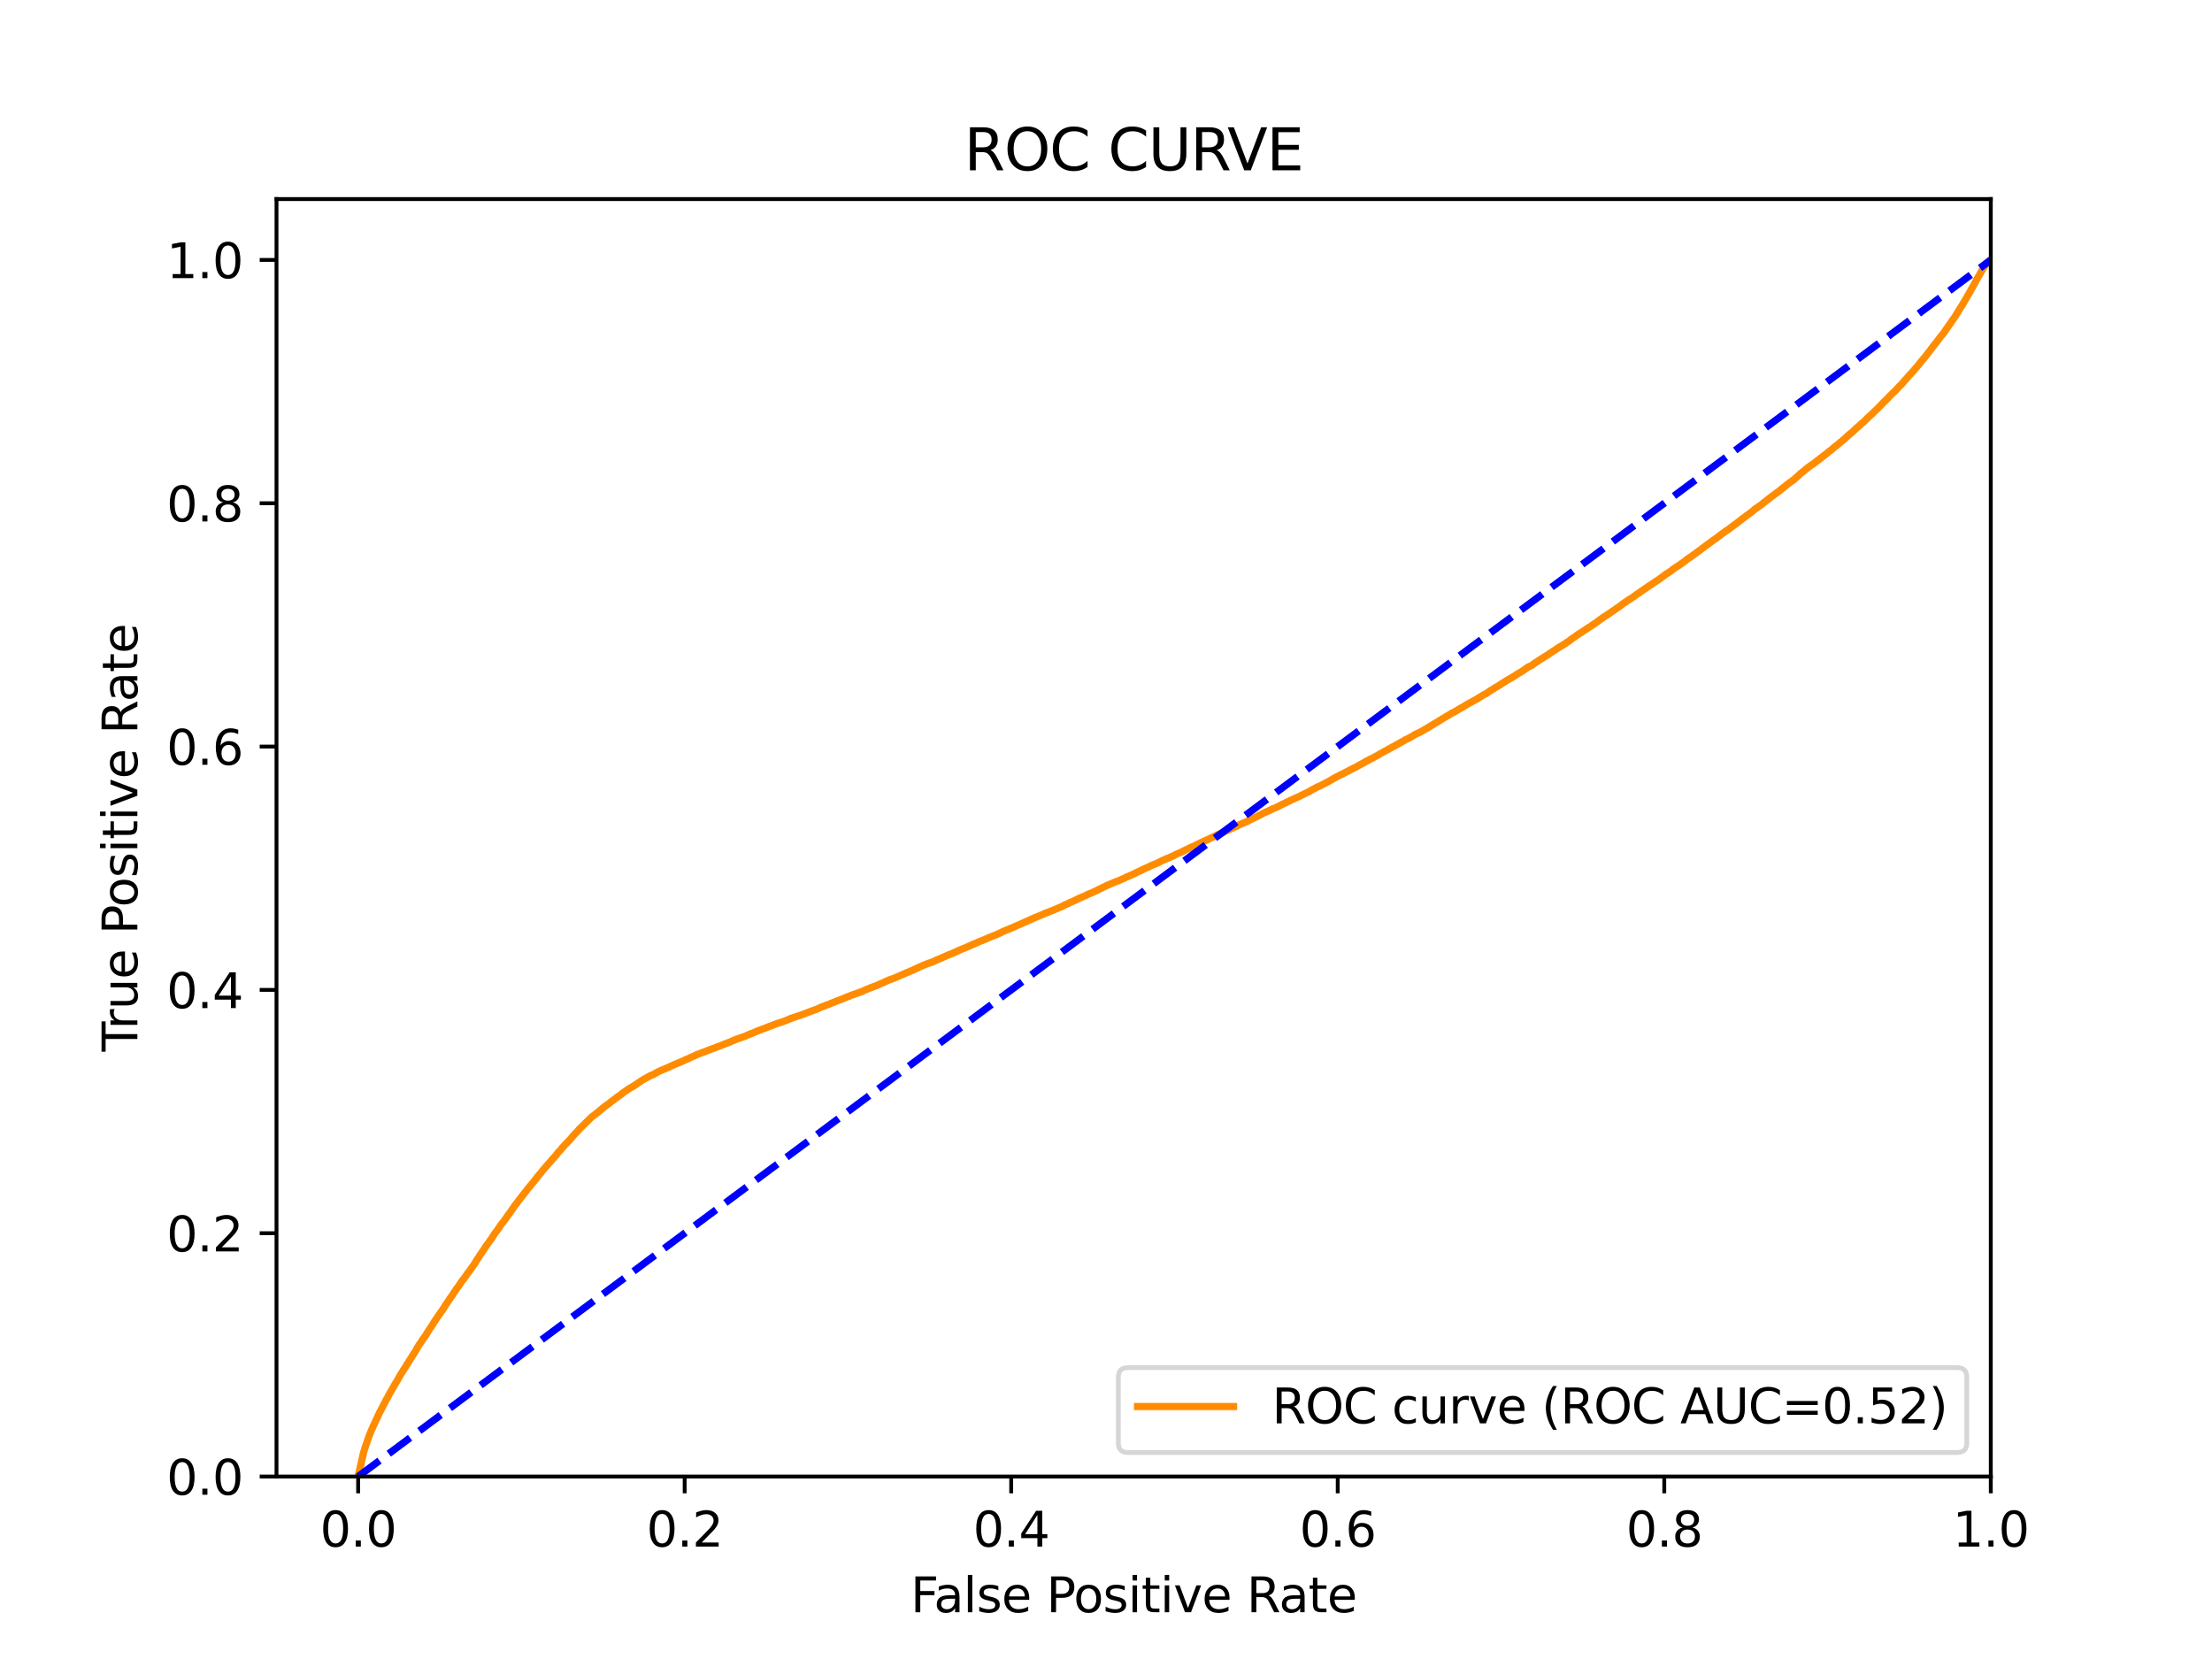 <?xml version="1.0" encoding="utf-8" standalone="no"?>
<!DOCTYPE svg PUBLIC "-//W3C//DTD SVG 1.1//EN"
  "http://www.w3.org/Graphics/SVG/1.1/DTD/svg11.dtd">
<svg xmlns:xlink="http://www.w3.org/1999/xlink" width="460.8pt" height="345.6pt" viewBox="0 0 460.8 345.6" xmlns="http://www.w3.org/2000/svg" version="1.1">
 <defs>
  <style type="text/css">*{stroke-linejoin: round; stroke-linecap: butt}</style>
 </defs>
 <g id="figure_1">
  <g id="patch_1">
   <path d="M 0 345.6 
L 460.8 345.6 
L 460.8 0 
L 0 0 
z
" style="fill: #ffffff"/>
  </g>
  <g id="axes_1">
   <g id="patch_2">
    <path d="M 57.6 307.584 
L 414.72 307.584 
L 414.72 41.472 
L 57.6 41.472 
z
" style="fill: #ffffff"/>
   </g>
   <g id="matplotlib.axis_1">
    <g id="xtick_1">
     <g id="line2d_1">
      <defs>
       <path id="m3f8e32cef3" d="M 0 0 
L 0 3.5 
" style="stroke: #000000; stroke-width: 0.8"/>
      </defs>
      <g>
       <use xlink:href="#m3f8e32cef3" x="74.606" y="307.584" style="stroke: #000000; stroke-width: 0.8"/>
      </g>
     </g>
     <g id="text_1">
      <!-- 0.0 -->
      <g transform="translate(66.654 322.182)scale(0.1 -0.1)">
       <defs>
        <path id="DejaVuSans-30" d="M 2034 4250 
Q 1547 4250 1301 3770 
Q 1056 3291 1056 2328 
Q 1056 1369 1301 889 
Q 1547 409 2034 409 
Q 2525 409 2770 889 
Q 3016 1369 3016 2328 
Q 3016 3291 2770 3770 
Q 2525 4250 2034 4250 
z
M 2034 4750 
Q 2819 4750 3233 4129 
Q 3647 3509 3647 2328 
Q 3647 1150 3233 529 
Q 2819 -91 2034 -91 
Q 1250 -91 836 529 
Q 422 1150 422 2328 
Q 422 3509 836 4129 
Q 1250 4750 2034 4750 
z
" transform="scale(0.016)"/>
        <path id="DejaVuSans-2e" d="M 684 794 
L 1344 794 
L 1344 0 
L 684 0 
L 684 794 
z
" transform="scale(0.016)"/>
       </defs>
       <use xlink:href="#DejaVuSans-30"/>
       <use xlink:href="#DejaVuSans-2e" x="63.623"/>
       <use xlink:href="#DejaVuSans-30" x="95.41"/>
      </g>
     </g>
    </g>
    <g id="xtick_2">
     <g id="line2d_2">
      <g>
       <use xlink:href="#m3f8e32cef3" x="142.629" y="307.584" style="stroke: #000000; stroke-width: 0.8"/>
      </g>
     </g>
     <g id="text_2">
      <!-- 0.2 -->
      <g transform="translate(134.677 322.182)scale(0.1 -0.1)">
       <defs>
        <path id="DejaVuSans-32" d="M 1228 531 
L 3431 531 
L 3431 0 
L 469 0 
L 469 531 
Q 828 903 1448 1529 
Q 2069 2156 2228 2338 
Q 2531 2678 2651 2914 
Q 2772 3150 2772 3378 
Q 2772 3750 2511 3984 
Q 2250 4219 1831 4219 
Q 1534 4219 1204 4116 
Q 875 4013 500 3803 
L 500 4441 
Q 881 4594 1212 4672 
Q 1544 4750 1819 4750 
Q 2544 4750 2975 4387 
Q 3406 4025 3406 3419 
Q 3406 3131 3298 2873 
Q 3191 2616 2906 2266 
Q 2828 2175 2409 1742 
Q 1991 1309 1228 531 
z
" transform="scale(0.016)"/>
       </defs>
       <use xlink:href="#DejaVuSans-30"/>
       <use xlink:href="#DejaVuSans-2e" x="63.623"/>
       <use xlink:href="#DejaVuSans-32" x="95.41"/>
      </g>
     </g>
    </g>
    <g id="xtick_3">
     <g id="line2d_3">
      <g>
       <use xlink:href="#m3f8e32cef3" x="210.651" y="307.584" style="stroke: #000000; stroke-width: 0.8"/>
      </g>
     </g>
     <g id="text_3">
      <!-- 0.4 -->
      <g transform="translate(202.7 322.182)scale(0.1 -0.1)">
       <defs>
        <path id="DejaVuSans-34" d="M 2419 4116 
L 825 1625 
L 2419 1625 
L 2419 4116 
z
M 2253 4666 
L 3047 4666 
L 3047 1625 
L 3713 1625 
L 3713 1100 
L 3047 1100 
L 3047 0 
L 2419 0 
L 2419 1100 
L 313 1100 
L 313 1709 
L 2253 4666 
z
" transform="scale(0.016)"/>
       </defs>
       <use xlink:href="#DejaVuSans-30"/>
       <use xlink:href="#DejaVuSans-2e" x="63.623"/>
       <use xlink:href="#DejaVuSans-34" x="95.41"/>
      </g>
     </g>
    </g>
    <g id="xtick_4">
     <g id="line2d_4">
      <g>
       <use xlink:href="#m3f8e32cef3" x="278.674" y="307.584" style="stroke: #000000; stroke-width: 0.8"/>
      </g>
     </g>
     <g id="text_4">
      <!-- 0.6 -->
      <g transform="translate(270.723 322.182)scale(0.1 -0.1)">
       <defs>
        <path id="DejaVuSans-36" d="M 2113 2584 
Q 1688 2584 1439 2293 
Q 1191 2003 1191 1497 
Q 1191 994 1439 701 
Q 1688 409 2113 409 
Q 2538 409 2786 701 
Q 3034 994 3034 1497 
Q 3034 2003 2786 2293 
Q 2538 2584 2113 2584 
z
M 3366 4563 
L 3366 3988 
Q 3128 4100 2886 4159 
Q 2644 4219 2406 4219 
Q 1781 4219 1451 3797 
Q 1122 3375 1075 2522 
Q 1259 2794 1537 2939 
Q 1816 3084 2150 3084 
Q 2853 3084 3261 2657 
Q 3669 2231 3669 1497 
Q 3669 778 3244 343 
Q 2819 -91 2113 -91 
Q 1303 -91 875 529 
Q 447 1150 447 2328 
Q 447 3434 972 4092 
Q 1497 4750 2381 4750 
Q 2619 4750 2861 4703 
Q 3103 4656 3366 4563 
z
" transform="scale(0.016)"/>
       </defs>
       <use xlink:href="#DejaVuSans-30"/>
       <use xlink:href="#DejaVuSans-2e" x="63.623"/>
       <use xlink:href="#DejaVuSans-36" x="95.41"/>
      </g>
     </g>
    </g>
    <g id="xtick_5">
     <g id="line2d_5">
      <g>
       <use xlink:href="#m3f8e32cef3" x="346.697" y="307.584" style="stroke: #000000; stroke-width: 0.8"/>
      </g>
     </g>
     <g id="text_5">
      <!-- 0.8 -->
      <g transform="translate(338.746 322.182)scale(0.1 -0.1)">
       <defs>
        <path id="DejaVuSans-38" d="M 2034 2216 
Q 1584 2216 1326 1975 
Q 1069 1734 1069 1313 
Q 1069 891 1326 650 
Q 1584 409 2034 409 
Q 2484 409 2743 651 
Q 3003 894 3003 1313 
Q 3003 1734 2745 1975 
Q 2488 2216 2034 2216 
z
M 1403 2484 
Q 997 2584 770 2862 
Q 544 3141 544 3541 
Q 544 4100 942 4425 
Q 1341 4750 2034 4750 
Q 2731 4750 3128 4425 
Q 3525 4100 3525 3541 
Q 3525 3141 3298 2862 
Q 3072 2584 2669 2484 
Q 3125 2378 3379 2068 
Q 3634 1759 3634 1313 
Q 3634 634 3220 271 
Q 2806 -91 2034 -91 
Q 1263 -91 848 271 
Q 434 634 434 1313 
Q 434 1759 690 2068 
Q 947 2378 1403 2484 
z
M 1172 3481 
Q 1172 3119 1398 2916 
Q 1625 2713 2034 2713 
Q 2441 2713 2670 2916 
Q 2900 3119 2900 3481 
Q 2900 3844 2670 4047 
Q 2441 4250 2034 4250 
Q 1625 4250 1398 4047 
Q 1172 3844 1172 3481 
z
" transform="scale(0.016)"/>
       </defs>
       <use xlink:href="#DejaVuSans-30"/>
       <use xlink:href="#DejaVuSans-2e" x="63.623"/>
       <use xlink:href="#DejaVuSans-38" x="95.41"/>
      </g>
     </g>
    </g>
    <g id="xtick_6">
     <g id="line2d_6">
      <g>
       <use xlink:href="#m3f8e32cef3" x="414.72" y="307.584" style="stroke: #000000; stroke-width: 0.8"/>
      </g>
     </g>
     <g id="text_6">
      <!-- 1.0 -->
      <g transform="translate(406.768 322.182)scale(0.1 -0.1)">
       <defs>
        <path id="DejaVuSans-31" d="M 794 531 
L 1825 531 
L 1825 4091 
L 703 3866 
L 703 4441 
L 1819 4666 
L 2450 4666 
L 2450 531 
L 3481 531 
L 3481 0 
L 794 0 
L 794 531 
z
" transform="scale(0.016)"/>
       </defs>
       <use xlink:href="#DejaVuSans-31"/>
       <use xlink:href="#DejaVuSans-2e" x="63.623"/>
       <use xlink:href="#DejaVuSans-30" x="95.41"/>
      </g>
     </g>
    </g>
    <g id="text_7">
     <!-- False Positive Rate -->
     <g transform="translate(189.694 335.861)scale(0.1 -0.1)">
      <defs>
       <path id="DejaVuSans-46" d="M 628 4666 
L 3309 4666 
L 3309 4134 
L 1259 4134 
L 1259 2759 
L 3109 2759 
L 3109 2228 
L 1259 2228 
L 1259 0 
L 628 0 
L 628 4666 
z
" transform="scale(0.016)"/>
       <path id="DejaVuSans-61" d="M 2194 1759 
Q 1497 1759 1228 1600 
Q 959 1441 959 1056 
Q 959 750 1161 570 
Q 1363 391 1709 391 
Q 2188 391 2477 730 
Q 2766 1069 2766 1631 
L 2766 1759 
L 2194 1759 
z
M 3341 1997 
L 3341 0 
L 2766 0 
L 2766 531 
Q 2569 213 2275 61 
Q 1981 -91 1556 -91 
Q 1019 -91 701 211 
Q 384 513 384 1019 
Q 384 1609 779 1909 
Q 1175 2209 1959 2209 
L 2766 2209 
L 2766 2266 
Q 2766 2663 2505 2880 
Q 2244 3097 1772 3097 
Q 1472 3097 1187 3025 
Q 903 2953 641 2809 
L 641 3341 
Q 956 3463 1253 3523 
Q 1550 3584 1831 3584 
Q 2591 3584 2966 3190 
Q 3341 2797 3341 1997 
z
" transform="scale(0.016)"/>
       <path id="DejaVuSans-6c" d="M 603 4863 
L 1178 4863 
L 1178 0 
L 603 0 
L 603 4863 
z
" transform="scale(0.016)"/>
       <path id="DejaVuSans-73" d="M 2834 3397 
L 2834 2853 
Q 2591 2978 2328 3040 
Q 2066 3103 1784 3103 
Q 1356 3103 1142 2972 
Q 928 2841 928 2578 
Q 928 2378 1081 2264 
Q 1234 2150 1697 2047 
L 1894 2003 
Q 2506 1872 2764 1633 
Q 3022 1394 3022 966 
Q 3022 478 2636 193 
Q 2250 -91 1575 -91 
Q 1294 -91 989 -36 
Q 684 19 347 128 
L 347 722 
Q 666 556 975 473 
Q 1284 391 1588 391 
Q 1994 391 2212 530 
Q 2431 669 2431 922 
Q 2431 1156 2273 1281 
Q 2116 1406 1581 1522 
L 1381 1569 
Q 847 1681 609 1914 
Q 372 2147 372 2553 
Q 372 3047 722 3315 
Q 1072 3584 1716 3584 
Q 2034 3584 2315 3537 
Q 2597 3491 2834 3397 
z
" transform="scale(0.016)"/>
       <path id="DejaVuSans-65" d="M 3597 1894 
L 3597 1613 
L 953 1613 
Q 991 1019 1311 708 
Q 1631 397 2203 397 
Q 2534 397 2845 478 
Q 3156 559 3463 722 
L 3463 178 
Q 3153 47 2828 -22 
Q 2503 -91 2169 -91 
Q 1331 -91 842 396 
Q 353 884 353 1716 
Q 353 2575 817 3079 
Q 1281 3584 2069 3584 
Q 2775 3584 3186 3129 
Q 3597 2675 3597 1894 
z
M 3022 2063 
Q 3016 2534 2758 2815 
Q 2500 3097 2075 3097 
Q 1594 3097 1305 2825 
Q 1016 2553 972 2059 
L 3022 2063 
z
" transform="scale(0.016)"/>
       <path id="DejaVuSans-20" transform="scale(0.016)"/>
       <path id="DejaVuSans-50" d="M 1259 4147 
L 1259 2394 
L 2053 2394 
Q 2494 2394 2734 2622 
Q 2975 2850 2975 3272 
Q 2975 3691 2734 3919 
Q 2494 4147 2053 4147 
L 1259 4147 
z
M 628 4666 
L 2053 4666 
Q 2838 4666 3239 4311 
Q 3641 3956 3641 3272 
Q 3641 2581 3239 2228 
Q 2838 1875 2053 1875 
L 1259 1875 
L 1259 0 
L 628 0 
L 628 4666 
z
" transform="scale(0.016)"/>
       <path id="DejaVuSans-6f" d="M 1959 3097 
Q 1497 3097 1228 2736 
Q 959 2375 959 1747 
Q 959 1119 1226 758 
Q 1494 397 1959 397 
Q 2419 397 2687 759 
Q 2956 1122 2956 1747 
Q 2956 2369 2687 2733 
Q 2419 3097 1959 3097 
z
M 1959 3584 
Q 2709 3584 3137 3096 
Q 3566 2609 3566 1747 
Q 3566 888 3137 398 
Q 2709 -91 1959 -91 
Q 1206 -91 779 398 
Q 353 888 353 1747 
Q 353 2609 779 3096 
Q 1206 3584 1959 3584 
z
" transform="scale(0.016)"/>
       <path id="DejaVuSans-69" d="M 603 3500 
L 1178 3500 
L 1178 0 
L 603 0 
L 603 3500 
z
M 603 4863 
L 1178 4863 
L 1178 4134 
L 603 4134 
L 603 4863 
z
" transform="scale(0.016)"/>
       <path id="DejaVuSans-74" d="M 1172 4494 
L 1172 3500 
L 2356 3500 
L 2356 3053 
L 1172 3053 
L 1172 1153 
Q 1172 725 1289 603 
Q 1406 481 1766 481 
L 2356 481 
L 2356 0 
L 1766 0 
Q 1100 0 847 248 
Q 594 497 594 1153 
L 594 3053 
L 172 3053 
L 172 3500 
L 594 3500 
L 594 4494 
L 1172 4494 
z
" transform="scale(0.016)"/>
       <path id="DejaVuSans-76" d="M 191 3500 
L 800 3500 
L 1894 563 
L 2988 3500 
L 3597 3500 
L 2284 0 
L 1503 0 
L 191 3500 
z
" transform="scale(0.016)"/>
       <path id="DejaVuSans-52" d="M 2841 2188 
Q 3044 2119 3236 1894 
Q 3428 1669 3622 1275 
L 4263 0 
L 3584 0 
L 2988 1197 
Q 2756 1666 2539 1819 
Q 2322 1972 1947 1972 
L 1259 1972 
L 1259 0 
L 628 0 
L 628 4666 
L 2053 4666 
Q 2853 4666 3247 4331 
Q 3641 3997 3641 3322 
Q 3641 2881 3436 2590 
Q 3231 2300 2841 2188 
z
M 1259 4147 
L 1259 2491 
L 2053 2491 
Q 2509 2491 2742 2702 
Q 2975 2913 2975 3322 
Q 2975 3731 2742 3939 
Q 2509 4147 2053 4147 
L 1259 4147 
z
" transform="scale(0.016)"/>
      </defs>
      <use xlink:href="#DejaVuSans-46"/>
      <use xlink:href="#DejaVuSans-61" x="48.395"/>
      <use xlink:href="#DejaVuSans-6c" x="109.674"/>
      <use xlink:href="#DejaVuSans-73" x="137.457"/>
      <use xlink:href="#DejaVuSans-65" x="189.557"/>
      <use xlink:href="#DejaVuSans-20" x="251.08"/>
      <use xlink:href="#DejaVuSans-50" x="282.867"/>
      <use xlink:href="#DejaVuSans-6f" x="339.545"/>
      <use xlink:href="#DejaVuSans-73" x="400.727"/>
      <use xlink:href="#DejaVuSans-69" x="452.826"/>
      <use xlink:href="#DejaVuSans-74" x="480.609"/>
      <use xlink:href="#DejaVuSans-69" x="519.818"/>
      <use xlink:href="#DejaVuSans-76" x="547.602"/>
      <use xlink:href="#DejaVuSans-65" x="606.781"/>
      <use xlink:href="#DejaVuSans-20" x="668.305"/>
      <use xlink:href="#DejaVuSans-52" x="700.092"/>
      <use xlink:href="#DejaVuSans-61" x="767.324"/>
      <use xlink:href="#DejaVuSans-74" x="828.604"/>
      <use xlink:href="#DejaVuSans-65" x="867.812"/>
     </g>
    </g>
   </g>
   <g id="matplotlib.axis_2">
    <g id="ytick_1">
     <g id="line2d_7">
      <defs>
       <path id="m3af1600ced" d="M 0 0 
L -3.5 0 
" style="stroke: #000000; stroke-width: 0.8"/>
      </defs>
      <g>
       <use xlink:href="#m3af1600ced" x="57.6" y="307.584" style="stroke: #000000; stroke-width: 0.8"/>
      </g>
     </g>
     <g id="text_8">
      <!-- 0.0 -->
      <g transform="translate(34.697 311.383)scale(0.1 -0.1)">
       <use xlink:href="#DejaVuSans-30"/>
       <use xlink:href="#DejaVuSans-2e" x="63.623"/>
       <use xlink:href="#DejaVuSans-30" x="95.41"/>
      </g>
     </g>
    </g>
    <g id="ytick_2">
     <g id="line2d_8">
      <g>
       <use xlink:href="#m3af1600ced" x="57.6" y="256.896" style="stroke: #000000; stroke-width: 0.8"/>
      </g>
     </g>
     <g id="text_9">
      <!-- 0.2 -->
      <g transform="translate(34.697 260.695)scale(0.1 -0.1)">
       <use xlink:href="#DejaVuSans-30"/>
       <use xlink:href="#DejaVuSans-2e" x="63.623"/>
       <use xlink:href="#DejaVuSans-32" x="95.41"/>
      </g>
     </g>
    </g>
    <g id="ytick_3">
     <g id="line2d_9">
      <g>
       <use xlink:href="#m3af1600ced" x="57.6" y="206.208" style="stroke: #000000; stroke-width: 0.8"/>
      </g>
     </g>
     <g id="text_10">
      <!-- 0.4 -->
      <g transform="translate(34.697 210.007)scale(0.1 -0.1)">
       <use xlink:href="#DejaVuSans-30"/>
       <use xlink:href="#DejaVuSans-2e" x="63.623"/>
       <use xlink:href="#DejaVuSans-34" x="95.41"/>
      </g>
     </g>
    </g>
    <g id="ytick_4">
     <g id="line2d_10">
      <g>
       <use xlink:href="#m3af1600ced" x="57.6" y="155.52" style="stroke: #000000; stroke-width: 0.8"/>
      </g>
     </g>
     <g id="text_11">
      <!-- 0.6 -->
      <g transform="translate(34.697 159.319)scale(0.1 -0.1)">
       <use xlink:href="#DejaVuSans-30"/>
       <use xlink:href="#DejaVuSans-2e" x="63.623"/>
       <use xlink:href="#DejaVuSans-36" x="95.41"/>
      </g>
     </g>
    </g>
    <g id="ytick_5">
     <g id="line2d_11">
      <g>
       <use xlink:href="#m3af1600ced" x="57.6" y="104.832" style="stroke: #000000; stroke-width: 0.8"/>
      </g>
     </g>
     <g id="text_12">
      <!-- 0.8 -->
      <g transform="translate(34.697 108.631)scale(0.1 -0.1)">
       <use xlink:href="#DejaVuSans-30"/>
       <use xlink:href="#DejaVuSans-2e" x="63.623"/>
       <use xlink:href="#DejaVuSans-38" x="95.41"/>
      </g>
     </g>
    </g>
    <g id="ytick_6">
     <g id="line2d_12">
      <g>
       <use xlink:href="#m3af1600ced" x="57.6" y="54.144" style="stroke: #000000; stroke-width: 0.8"/>
      </g>
     </g>
     <g id="text_13">
      <!-- 1.0 -->
      <g transform="translate(34.697 57.943)scale(0.1 -0.1)">
       <use xlink:href="#DejaVuSans-31"/>
       <use xlink:href="#DejaVuSans-2e" x="63.623"/>
       <use xlink:href="#DejaVuSans-30" x="95.41"/>
      </g>
     </g>
    </g>
    <g id="text_14">
     <!-- True Positive Rate -->
     <g transform="translate(28.617 219.058)rotate(-90)scale(0.1 -0.1)">
      <defs>
       <path id="DejaVuSans-54" d="M -19 4666 
L 3928 4666 
L 3928 4134 
L 2272 4134 
L 2272 0 
L 1638 0 
L 1638 4134 
L -19 4134 
L -19 4666 
z
" transform="scale(0.016)"/>
       <path id="DejaVuSans-72" d="M 2631 2963 
Q 2534 3019 2420 3045 
Q 2306 3072 2169 3072 
Q 1681 3072 1420 2755 
Q 1159 2438 1159 1844 
L 1159 0 
L 581 0 
L 581 3500 
L 1159 3500 
L 1159 2956 
Q 1341 3275 1631 3429 
Q 1922 3584 2338 3584 
Q 2397 3584 2469 3576 
Q 2541 3569 2628 3553 
L 2631 2963 
z
" transform="scale(0.016)"/>
       <path id="DejaVuSans-75" d="M 544 1381 
L 544 3500 
L 1119 3500 
L 1119 1403 
Q 1119 906 1312 657 
Q 1506 409 1894 409 
Q 2359 409 2629 706 
Q 2900 1003 2900 1516 
L 2900 3500 
L 3475 3500 
L 3475 0 
L 2900 0 
L 2900 538 
Q 2691 219 2414 64 
Q 2138 -91 1772 -91 
Q 1169 -91 856 284 
Q 544 659 544 1381 
z
M 1991 3584 
L 1991 3584 
z
" transform="scale(0.016)"/>
      </defs>
      <use xlink:href="#DejaVuSans-54"/>
      <use xlink:href="#DejaVuSans-72" x="46.334"/>
      <use xlink:href="#DejaVuSans-75" x="87.447"/>
      <use xlink:href="#DejaVuSans-65" x="150.826"/>
      <use xlink:href="#DejaVuSans-20" x="212.35"/>
      <use xlink:href="#DejaVuSans-50" x="244.137"/>
      <use xlink:href="#DejaVuSans-6f" x="300.814"/>
      <use xlink:href="#DejaVuSans-73" x="361.996"/>
      <use xlink:href="#DejaVuSans-69" x="414.096"/>
      <use xlink:href="#DejaVuSans-74" x="441.879"/>
      <use xlink:href="#DejaVuSans-69" x="481.088"/>
      <use xlink:href="#DejaVuSans-76" x="508.871"/>
      <use xlink:href="#DejaVuSans-65" x="568.051"/>
      <use xlink:href="#DejaVuSans-20" x="629.574"/>
      <use xlink:href="#DejaVuSans-52" x="661.361"/>
      <use xlink:href="#DejaVuSans-61" x="728.594"/>
      <use xlink:href="#DejaVuSans-74" x="789.873"/>
      <use xlink:href="#DejaVuSans-65" x="829.082"/>
     </g>
    </g>
   </g>
   <g id="line2d_13">
    <path d="M 74.606 307.584 
L 75.731 302.615 
L 75.765 302.505 
L 75.876 302.134 
L 75.915 302.025 
L 76.025 301.646 
L 76.026 301.646 
L 76.055 301.536 
L 76.166 301.203 
L 76.166 301.203 
L 76.207 301.093 
L 76.318 300.762 
L 76.366 300.652 
L 76.477 300.363 
L 76.477 300.363 
L 76.515 300.253 
L 76.626 299.907 
L 76.663 299.798 
L 76.774 299.466 
L 76.774 299.466 
L 76.826 299.357 
L 76.934 299.032 
L 76.938 299.032 
L 76.981 298.922 
L 77.091 298.667 
L 77.092 298.667 
L 77.133 298.558 
L 77.244 298.285 
L 77.285 298.175 
L 77.396 297.898 
L 77.396 297.898 
L 77.446 297.788 
L 77.557 297.564 
L 77.557 297.564 
L 77.599 297.455 
L 77.71 297.188 
L 77.711 297.188 
L 77.759 297.078 
L 77.869 296.869 
L 77.869 296.869 
L 77.917 296.759 
L 78.028 296.523 
L 78.028 296.523 
L 78.076 296.414 
L 78.186 296.147 
L 78.187 296.147 
L 78.254 296.039 
L 78.363 295.766 
L 78.365 295.766 
L 78.427 295.656 
L 78.537 295.41 
L 78.587 295.3 
L 78.698 295.066 
L 78.698 295.066 
L 78.745 294.956 
L 78.856 294.729 
L 78.856 294.729 
L 78.91 294.619 
L 79.02 294.358 
L 79.021 294.358 
L 79.076 294.249 
L 79.191 294.035 
L 79.251 293.926 
L 79.358 293.717 
L 79.362 293.717 
L 79.417 293.607 
L 79.528 293.402 
L 79.528 293.402 
L 79.593 293.292 
L 79.704 293.085 
L 79.749 292.976 
L 79.86 292.742 
L 79.86 292.742 
L 79.925 292.632 
L 80.036 292.435 
L 80.094 292.326 
L 80.205 292.1 
L 80.205 292.1 
L 80.259 291.99 
L 80.37 291.763 
L 80.37 291.763 
L 80.436 291.653 
L 80.546 291.442 
L 80.547 291.442 
L 80.636 291.332 
L 80.746 291.121 
L 80.747 291.121 
L 80.803 291.011 
L 80.909 290.778 
L 80.913 290.778 
L 80.968 290.668 
L 81.079 290.469 
L 81.141 290.359 
L 81.252 290.146 
L 81.32 290.037 
L 81.435 289.834 
L 81.501 289.724 
L 81.61 289.54 
L 81.611 289.54 
L 81.674 289.43 
L 81.784 289.236 
L 81.785 289.236 
L 81.846 289.126 
L 81.957 288.944 
L 82.015 288.834 
L 82.13 288.625 
L 82.185 288.515 
L 82.294 288.341 
L 82.296 288.341 
L 82.364 288.232 
L 82.475 288.025 
L 82.475 288.025 
L 82.561 287.914 
L 82.669 287.743 
L 82.672 287.743 
L 82.743 287.634 
L 82.858 287.404 
L 82.925 287.294 
L 83.036 287.095 
L 83.036 287.095 
L 83.086 286.986 
L 83.197 286.789 
L 83.197 286.789 
L 83.276 286.679 
L 83.386 286.47 
L 83.387 286.47 
L 83.449 286.361 
L 83.557 286.181 
L 83.56 286.181 
L 83.633 286.071 
L 83.743 285.903 
L 83.743 285.903 
L 83.819 285.794 
L 83.934 285.578 
L 84.001 285.469 
L 84.111 285.315 
L 84.112 285.315 
L 84.183 285.208 
L 84.29 285.061 
L 84.294 285.061 
L 84.357 284.951 
L 84.467 284.775 
L 84.467 284.775 
L 84.538 284.666 
L 84.649 284.473 
L 84.649 284.473 
L 84.711 284.363 
L 84.831 284.144 
L 84.935 284.034 
L 85.05 283.838 
L 85.118 283.728 
L 85.23 283.521 
L 85.311 283.411 
L 85.42 283.223 
L 85.422 283.223 
L 85.498 283.113 
L 85.607 282.931 
L 85.609 282.931 
L 85.696 282.821 
L 85.806 282.627 
L 85.807 282.627 
L 85.872 282.517 
L 85.872 282.516 
L 85.996 282.314 
L 86.071 282.205 
L 86.182 282.02 
L 86.183 282.02 
L 86.253 281.911 
L 86.363 281.77 
L 86.364 281.77 
L 86.431 281.659 
L 86.542 281.459 
L 86.61 281.35 
L 86.721 281.13 
L 86.721 281.13 
L 86.783 281.021 
L 86.892 280.82 
L 86.894 280.82 
L 86.976 280.71 
L 87.087 280.536 
L 87.087 280.536 
L 87.136 280.427 
L 87.247 280.263 
L 87.247 280.263 
L 87.305 280.153 
L 87.416 280.015 
L 87.416 280.015 
L 87.531 279.835 
L 87.604 279.725 
L 87.715 279.572 
L 87.716 279.572 
L 87.796 279.462 
L 87.906 279.274 
L 87.907 279.274 
L 87.971 279.164 
L 88.085 278.999 
L 88.176 278.889 
L 88.286 278.732 
L 88.287 278.732 
L 88.36 278.622 
L 88.471 278.454 
L 88.555 278.345 
L 88.666 278.189 
L 88.745 278.08 
L 88.855 277.86 
L 88.856 277.86 
L 88.926 277.75 
L 89.036 277.591 
L 89.037 277.591 
L 89.112 277.481 
L 89.223 277.285 
L 89.223 277.285 
L 89.285 277.175 
L 89.399 277.01 
L 89.477 276.9 
L 89.587 276.74 
L 89.588 276.74 
L 89.666 276.631 
L 89.777 276.469 
L 89.777 276.469 
L 89.846 276.36 
L 89.957 276.186 
L 89.957 276.186 
L 90.04 276.076 
L 90.15 275.888 
L 90.151 275.888 
L 90.22 275.778 
L 90.331 275.586 
L 90.394 275.476 
L 90.507 275.3 
L 90.592 275.19 
L 90.703 275.014 
L 90.703 275.014 
L 90.776 274.905 
L 90.891 274.724 
L 90.958 274.615 
L 91.069 274.451 
L 91.069 274.451 
L 91.154 274.342 
L 91.268 274.188 
L 91.333 274.079 
L 91.441 273.93 
L 91.443 273.93 
L 91.507 273.82 
L 91.624 273.667 
L 91.706 273.557 
L 91.817 273.387 
L 91.817 273.387 
L 91.886 273.278 
L 91.996 273.131 
L 91.997 273.131 
L 92.09 273.021 
L 92.205 272.843 
L 92.272 272.733 
L 92.38 272.578 
L 92.382 272.578 
L 92.45 272.468 
L 92.56 272.309 
L 92.56 272.309 
L 92.63 272.199 
L 92.746 271.976 
L 92.818 271.866 
L 92.933 271.688 
L 93.022 271.578 
L 93.137 271.394 
L 93.221 271.285 
L 93.331 271.125 
L 93.332 271.125 
L 93.399 271.015 
L 93.507 270.844 
L 93.51 270.844 
L 93.597 270.734 
L 93.708 270.564 
L 93.708 270.564 
L 93.766 270.455 
L 93.877 270.322 
L 93.877 270.322 
L 93.992 270.154 
L 94.075 270.045 
L 94.183 269.885 
L 94.186 269.885 
L 94.252 269.776 
L 94.36 269.596 
L 94.362 269.596 
L 94.435 269.486 
L 94.543 269.308 
L 94.546 269.308 
L 94.638 269.198 
L 94.748 269.026 
L 94.749 269.026 
L 94.836 268.917 
L 94.946 268.722 
L 94.947 268.722 
L 95.022 268.612 
L 95.133 268.441 
L 95.21 268.331 
L 95.321 268.194 
L 95.321 268.194 
L 95.416 268.085 
L 95.526 267.938 
L 95.527 267.938 
L 95.614 267.828 
L 95.725 267.654 
L 95.783 267.544 
L 95.893 267.4 
L 95.894 267.4 
L 95.959 267.29 
L 96.069 267.106 
L 96.07 267.106 
L 96.145 266.996 
L 96.26 266.833 
L 96.357 266.723 
L 96.471 266.557 
L 96.592 266.448 
L 96.702 266.292 
L 96.703 266.292 
L 96.784 266.183 
L 96.894 266.003 
L 96.894 266.003 
L 96.985 265.893 
L 97.095 265.723 
L 97.096 265.723 
L 97.178 265.613 
L 97.289 265.446 
L 97.289 265.446 
L 97.37 265.336 
L 97.482 265.173 
L 97.592 265.063 
L 97.703 264.912 
L 97.703 264.912 
L 97.785 264.802 
L 97.899 264.649 
L 97.982 264.539 
L 98.097 264.359 
L 98.173 264.249 
L 98.283 264.082 
L 98.284 264.082 
L 98.354 263.972 
L 98.468 263.825 
L 98.557 263.715 
L 98.667 263.552 
L 98.668 263.552 
L 98.744 263.442 
L 98.859 263.262 
L 98.92 263.152 
L 99.031 262.979 
L 99.031 262.979 
L 99.108 262.869 
L 99.228 262.635 
L 99.303 262.525 
L 99.412 262.354 
L 99.414 262.354 
L 99.489 262.244 
L 99.598 262.078 
L 99.6 262.078 
L 99.688 261.971 
L 99.796 261.803 
L 99.799 261.803 
L 99.859 261.695 
L 99.973 261.499 
L 100.051 261.389 
L 100.161 261.217 
L 100.162 261.217 
L 100.244 261.108 
L 100.358 260.956 
L 100.419 260.847 
L 100.525 260.66 
L 100.53 260.66 
L 100.627 260.551 
L 100.741 260.391 
L 100.829 260.282 
L 100.95 260.035 
L 101.029 259.926 
L 101.14 259.744 
L 101.14 259.744 
L 101.22 259.634 
L 101.33 259.464 
L 101.331 259.464 
L 101.434 259.354 
L 101.544 259.195 
L 101.545 259.195 
L 101.63 259.085 
L 101.74 258.928 
L 101.741 258.928 
L 101.836 258.818 
L 101.951 258.63 
L 102.037 258.519 
L 102.145 258.334 
L 102.148 258.334 
L 102.242 258.224 
L 102.353 258.073 
L 102.434 257.964 
L 102.548 257.8 
L 102.604 257.69 
L 102.715 257.525 
L 102.715 257.525 
L 102.789 257.415 
L 102.904 257.21 
L 102.986 257.1 
L 103.105 256.906 
L 103.189 256.796 
L 103.298 256.649 
L 103.3 256.649 
L 103.393 256.54 
L 103.504 256.391 
L 103.572 256.281 
L 103.677 256.144 
L 103.683 256.144 
L 103.78 256.035 
L 103.891 255.848 
L 103.891 255.848 
L 103.967 255.739 
L 104.08 255.552 
L 104.151 255.443 
L 104.265 255.292 
L 104.346 255.182 
L 104.454 255.004 
L 104.457 255.004 
L 104.556 254.894 
L 104.67 254.755 
L 104.781 254.646 
L 104.892 254.509 
L 104.892 254.509 
L 104.972 254.402 
L 105.082 254.226 
L 105.083 254.226 
L 105.168 254.116 
L 105.277 253.95 
L 105.279 253.95 
L 105.348 253.841 
L 105.457 253.681 
L 105.459 253.681 
L 105.533 253.572 
L 105.643 253.431 
L 105.644 253.431 
L 105.731 253.323 
L 105.84 253.149 
L 105.842 253.149 
L 105.904 253.04 
L 106.013 252.92 
L 106.015 252.92 
L 106.108 252.81 
L 106.219 252.617 
L 106.219 252.617 
L 106.306 252.508 
L 106.425 252.326 
L 106.524 252.216 
L 106.635 252.021 
L 106.72 251.912 
L 106.831 251.746 
L 106.831 251.746 
L 106.911 251.636 
L 107.022 251.475 
L 107.022 251.475 
L 107.108 251.365 
L 107.218 251.206 
L 107.219 251.206 
L 107.303 251.096 
L 107.413 250.933 
L 107.414 250.933 
L 107.514 250.823 
L 107.624 250.697 
L 107.625 250.697 
L 107.702 250.587 
L 107.813 250.399 
L 107.813 250.399 
L 107.917 250.289 
L 108.022 250.144 
L 108.028 250.144 
L 108.096 250.034 
L 108.213 249.896 
L 108.302 249.786 
L 108.416 249.653 
L 108.478 249.544 
L 108.588 249.405 
L 108.589 249.405 
L 108.677 249.295 
L 108.788 249.159 
L 108.868 249.049 
L 108.979 248.896 
L 108.979 248.896 
L 109.064 248.786 
L 109.177 248.648 
L 109.262 248.538 
L 109.371 248.401 
L 109.373 248.401 
L 109.472 248.292 
L 109.584 248.132 
L 109.662 248.023 
L 109.779 247.867 
L 109.866 247.758 
L 109.974 247.609 
L 109.978 247.609 
L 110.075 247.499 
L 110.185 247.377 
L 110.186 247.377 
L 110.281 247.267 
L 110.39 247.128 
L 110.392 247.128 
L 110.484 247.019 
L 110.594 246.89 
L 110.595 246.89 
L 110.678 246.781 
L 110.788 246.63 
L 110.789 246.63 
L 110.881 246.52 
L 110.991 246.404 
L 110.992 246.404 
L 111.087 246.294 
L 111.198 246.151 
L 111.198 246.151 
L 111.272 246.042 
L 111.382 245.901 
L 111.383 245.901 
L 111.49 245.79 
L 111.599 245.651 
L 111.601 245.651 
L 111.672 245.541 
L 111.786 245.394 
L 111.864 245.284 
L 111.973 245.152 
L 111.975 245.152 
L 112.067 245.042 
L 112.177 244.899 
L 112.178 244.899 
L 112.275 244.79 
L 112.386 244.647 
L 112.386 244.647 
L 112.488 244.537 
L 112.599 244.396 
L 112.599 244.396 
L 112.7 244.287 
L 112.81 244.133 
L 112.811 244.133 
L 112.902 244.024 
L 113.012 243.885 
L 113.013 243.885 
L 113.102 243.775 
L 113.216 243.622 
L 113.336 243.513 
L 113.448 243.368 
L 113.552 243.258 
L 113.666 243.128 
L 113.753 243.018 
L 113.867 242.877 
L 113.975 242.767 
L 114.086 242.623 
L 114.086 242.623 
L 114.18 242.513 
L 114.287 242.405 
L 114.291 242.405 
L 114.402 242.296 
L 114.519 242.146 
L 114.627 242.037 
L 114.741 241.9 
L 114.834 241.79 
L 114.95 241.646 
L 115.042 241.536 
L 115.151 241.401 
L 115.153 241.401 
L 115.278 241.292 
L 115.388 241.167 
L 115.389 241.167 
L 115.465 241.058 
L 115.578 240.963 
L 115.659 240.853 
L 115.775 240.733 
L 115.862 240.623 
L 115.971 240.468 
L 115.973 240.468 
L 116.066 240.358 
L 116.182 240.18 
L 116.288 240.071 
L 116.402 239.924 
L 116.516 239.814 
L 116.629 239.698 
L 116.745 239.588 
L 116.859 239.45 
L 116.949 239.34 
L 117.063 239.191 
L 117.141 239.081 
L 117.262 238.959 
L 117.374 238.849 
L 117.488 238.702 
L 117.588 238.593 
L 117.702 238.462 
L 117.807 238.353 
L 117.92 238.243 
L 118.025 238.133 
L 118.138 238.038 
L 118.234 237.928 
L 118.348 237.81 
L 118.455 237.701 
L 118.566 237.589 
L 118.566 237.589 
L 118.653 237.479 
L 118.769 237.365 
L 118.855 237.256 
L 118.964 237.131 
L 118.966 237.131 
L 119.06 237.022 
L 119.174 236.875 
L 119.279 236.765 
L 119.397 236.645 
L 119.487 236.535 
L 119.606 236.399 
L 119.697 236.289 
L 119.808 236.169 
L 119.808 236.169 
L 119.916 236.059 
L 120.03 235.941 
L 120.137 235.832 
L 120.247 235.714 
L 120.248 235.714 
L 120.365 235.604 
L 120.471 235.474 
L 120.476 235.474 
L 120.554 235.364 
L 120.668 235.221 
L 120.787 235.111 
L 120.787 235.11 
L 120.906 235.006 
L 121.016 234.896 
L 121.13 234.78 
L 121.235 234.671 
L 121.349 234.555 
L 121.469 234.445 
L 121.581 234.354 
L 121.689 234.244 
L 121.689 234.243 
L 121.805 234.122 
L 121.904 234.012 
L 122.017 233.913 
L 122.13 233.803 
L 122.246 233.687 
L 122.373 233.578 
L 122.488 233.439 
L 122.617 233.328 
L 122.747 233.178 
L 122.87 233.069 
L 122.983 232.959 
L 123.106 232.849 
L 123.221 232.741 
L 123.327 232.632 
L 123.438 232.539 
L 123.438 232.539 
L 123.552 232.468 
L 123.692 232.359 
L 123.801 232.28 
L 123.802 232.28 
L 123.962 232.17 
L 124.078 232.058 
L 124.234 231.949 
L 124.35 231.874 
L 124.458 231.765 
L 124.579 231.649 
L 124.746 231.538 
L 124.866 231.433 
L 125.002 231.324 
L 125.111 231.222 
L 125.113 231.222 
L 125.23 231.144 
L 125.349 231.034 
L 125.463 230.914 
L 125.596 230.804 
L 125.708 230.726 
L 125.834 230.616 
L 125.95 230.531 
L 126.104 230.421 
L 126.223 230.324 
L 126.395 230.214 
L 126.507 230.134 
L 126.641 230.024 
L 126.755 229.954 
L 126.916 229.844 
L 127.029 229.74 
L 127.176 229.631 
L 127.294 229.525 
L 127.443 229.415 
L 127.558 229.326 
L 127.711 229.217 
L 127.824 229.132 
L 127.972 229.022 
L 128.093 228.931 
L 128.23 228.821 
L 128.342 228.732 
L 128.489 228.623 
L 128.606 228.53 
L 128.76 228.42 
L 128.872 228.345 
L 129.032 228.236 
L 129.152 228.157 
L 129.302 228.047 
L 129.415 227.956 
L 129.551 227.847 
L 129.666 227.755 
L 129.793 227.646 
L 129.902 227.575 
L 129.904 227.575 
L 130.062 227.466 
L 130.172 227.399 
L 130.173 227.399 
L 130.34 227.29 
L 130.453 227.205 
L 130.604 227.095 
L 130.719 227.006 
L 130.907 226.896 
L 131.021 226.807 
L 131.163 226.698 
L 131.278 226.634 
L 131.522 226.524 
L 131.637 226.437 
L 131.847 226.327 
L 131.956 226.267 
L 131.958 226.267 
L 132.124 226.158 
L 132.235 226.083 
L 132.235 226.083 
L 132.414 225.973 
L 132.529 225.882 
L 132.68 225.773 
L 132.792 225.69 
L 132.962 225.58 
L 133.081 225.508 
L 133.233 225.398 
L 133.343 225.338 
L 133.344 225.338 
L 133.503 225.228 
L 133.615 225.15 
L 133.771 225.04 
L 133.883 224.992 
L 134.024 224.882 
L 134.138 224.818 
L 134.389 224.709 
L 134.507 224.636 
L 134.682 224.529 
L 134.796 224.473 
L 134.978 224.363 
L 135.092 224.303 
L 135.276 224.193 
L 135.388 224.14 
L 135.598 224.03 
L 135.71 223.991 
L 135.989 223.881 
L 136.103 223.842 
L 136.299 223.732 
L 136.414 223.657 
L 136.608 223.548 
L 136.721 223.494 
L 136.912 223.384 
L 137.024 223.322 
L 137.207 223.211 
L 137.336 223.15 
L 137.579 223.041 
L 137.697 222.995 
L 137.964 222.885 
L 138.081 222.842 
L 138.322 222.732 
L 138.441 222.691 
L 138.704 222.581 
L 138.818 222.531 
L 139.086 222.422 
L 139.202 222.366 
L 139.421 222.256 
L 139.538 222.208 
L 139.78 222.099 
L 139.898 222.035 
L 140.11 221.925 
L 140.223 221.898 
L 140.341 221.836 
L 140.599 221.726 
L 140.719 221.66 
L 141.02 221.55 
L 141.132 221.496 
L 141.398 221.387 
L 141.511 221.345 
L 141.795 221.236 
L 141.908 221.188 
L 142.132 221.078 
L 142.245 221.039 
L 142.487 220.929 
L 142.604 220.865 
L 142.81 220.754 
L 142.924 220.712 
L 143.233 220.602 
L 143.351 220.559 
L 143.561 220.449 
L 143.68 220.373 
L 143.898 220.263 
L 144.011 220.213 
L 144.13 220.17 
L 144.423 220.06 
L 144.542 220.004 
L 144.781 219.894 
L 144.887 219.853 
L 144.892 219.853 
L 145.062 219.743 
L 145.182 219.688 
L 145.503 219.577 
L 145.619 219.541 
L 145.896 219.431 
L 146 219.381 
L 146.007 219.381 
L 146.298 219.271 
L 146.41 219.23 
L 146.728 219.12 
L 146.841 219.077 
L 147.123 218.967 
L 147.235 218.911 
L 147.541 218.802 
L 147.653 218.758 
L 147.93 218.647 
L 148.062 218.574 
L 148.428 218.464 
L 148.544 218.421 
L 148.875 218.311 
L 148.989 218.272 
L 149.236 218.162 
L 149.351 218.11 
L 149.658 218.001 
L 149.771 217.949 
L 150.13 217.839 
L 150.243 217.785 
L 150.504 217.676 
L 150.619 217.624 
L 150.883 217.514 
L 150.995 217.46 
L 151.33 217.351 
L 151.444 217.301 
L 151.754 217.191 
L 151.866 217.146 
L 152.132 217.036 
L 152.246 216.984 
L 152.493 216.875 
L 152.609 216.825 
L 152.9 216.715 
L 153.015 216.666 
L 153.263 216.556 
L 153.377 216.502 
L 153.745 216.392 
L 153.86 216.349 
L 154.156 216.239 
L 154.269 216.198 
L 154.579 216.088 
L 154.692 216.055 
L 154.998 215.945 
L 155.115 215.898 
L 155.404 215.788 
L 155.523 215.734 
L 155.76 215.625 
L 155.874 215.575 
L 156.078 215.465 
L 156.193 215.43 
L 156.459 215.32 
L 156.573 215.279 
L 156.893 215.169 
L 157.006 215.122 
L 157.259 215.012 
L 157.371 214.95 
L 157.664 214.84 
L 157.787 214.774 
L 158.075 214.664 
L 158.187 214.627 
L 158.466 214.517 
L 158.577 214.482 
L 158.866 214.372 
L 158.983 214.325 
L 159.306 214.215 
L 159.423 214.159 
L 159.736 214.049 
L 159.853 213.996 
L 160.117 213.886 
L 160.231 213.836 
L 160.593 213.727 
L 160.706 213.687 
L 160.968 213.578 
L 161.081 213.524 
L 161.345 213.414 
L 161.461 213.379 
L 161.773 213.269 
L 161.886 213.224 
L 162.21 213.116 
L 162.322 213.075 
L 162.694 212.965 
L 162.807 212.93 
L 163.129 212.82 
L 163.242 212.787 
L 163.529 212.677 
L 163.647 212.63 
L 163.874 212.52 
L 163.963 212.485 
L 163.985 212.485 
L 164.262 212.375 
L 164.376 212.321 
L 164.605 212.212 
L 164.719 212.166 
L 165.047 212.056 
L 165.163 212.019 
L 165.494 211.909 
L 165.606 211.872 
L 165.886 211.762 
L 165.998 211.727 
L 166.396 211.618 
L 166.508 211.572 
L 166.827 211.462 
L 166.94 211.419 
L 167.238 211.309 
L 167.36 211.257 
L 167.716 211.148 
L 167.832 211.079 
L 168.162 210.97 
L 168.276 210.92 
L 168.521 210.81 
L 168.64 210.773 
L 168.96 210.663 
L 169.073 210.624 
L 169.371 210.514 
L 169.484 210.473 
L 169.822 210.362 
L 169.938 210.314 
L 170.204 210.204 
L 170.318 210.154 
L 170.549 210.045 
L 170.667 209.991 
L 170.92 209.881 
L 171.033 209.811 
L 171.356 209.701 
L 171.471 209.655 
L 171.78 209.546 
L 171.891 209.494 
L 172.146 209.384 
L 172.26 209.349 
L 172.574 209.239 
L 172.666 209.212 
L 172.685 209.212 
L 172.935 209.102 
L 173.046 209.041 
L 173.046 209.041 
L 173.307 208.931 
L 173.419 208.904 
L 173.694 208.794 
L 173.813 208.738 
L 174.076 208.629 
L 174.194 208.573 
L 174.536 208.463 
L 174.652 208.405 
L 174.96 208.296 
L 175.073 208.246 
L 175.354 208.136 
L 175.47 208.101 
L 175.709 207.991 
L 175.823 207.956 
L 176.088 207.846 
L 176.182 207.78 
L 176.199 207.78 
L 176.504 207.67 
L 176.623 207.625 
L 176.948 207.515 
L 177.063 207.455 
L 177.305 207.346 
L 177.418 207.302 
L 177.753 207.192 
L 177.866 207.147 
L 178.21 207.037 
L 178.325 206.994 
L 178.588 206.884 
L 178.7 206.859 
L 179.002 206.749 
L 179.109 206.704 
L 179.113 206.704 
L 179.416 206.594 
L 179.529 206.551 
L 179.807 206.441 
L 179.923 206.367 
L 180.187 206.257 
L 180.301 206.209 
L 180.581 206.1 
L 180.696 206.048 
L 180.962 205.938 
L 181.074 205.88 
L 181.397 205.77 
L 181.505 205.71 
L 181.508 205.71 
L 181.811 205.601 
L 181.925 205.568 
L 182.197 205.458 
L 182.309 205.419 
L 182.653 205.309 
L 182.775 205.234 
L 183.014 205.125 
L 183.129 205.079 
L 183.351 204.969 
L 183.467 204.926 
L 183.705 204.816 
L 183.812 204.771 
L 183.816 204.771 
L 184.078 204.661 
L 184.191 204.597 
L 184.427 204.487 
L 184.54 204.444 
L 184.787 204.334 
L 184.906 204.28 
L 185.134 204.171 
L 185.248 204.131 
L 185.565 204.022 
L 185.684 203.978 
L 185.981 203.868 
L 186.097 203.831 
L 186.382 203.721 
L 186.494 203.668 
L 186.78 203.558 
L 186.894 203.502 
L 187.127 203.391 
L 187.24 203.351 
L 187.482 203.241 
L 187.597 203.198 
L 187.81 203.088 
L 187.911 203.038 
L 187.921 203.038 
L 188.217 202.929 
L 188.331 202.875 
L 188.563 202.765 
L 188.676 202.72 
L 188.924 202.61 
L 189.036 202.569 
L 189.322 202.459 
L 189.434 202.409 
L 189.652 202.299 
L 189.769 202.248 
L 190.117 202.138 
L 190.229 202.086 
L 190.415 201.977 
L 190.525 201.914 
L 190.526 201.914 
L 190.768 201.805 
L 190.88 201.753 
L 191.145 201.643 
L 191.259 201.571 
L 191.488 201.461 
L 191.601 201.405 
L 191.875 201.296 
L 191.992 201.26 
L 192.223 201.151 
L 192.338 201.103 
L 192.63 200.993 
L 192.743 200.944 
L 192.996 200.834 
L 193.107 200.791 
L 193.107 200.791 
L 193.391 200.681 
L 193.504 200.646 
L 193.835 200.536 
L 193.933 200.501 
L 193.946 200.501 
L 194.245 200.391 
L 194.361 200.337 
L 194.632 200.228 
L 194.74 200.172 
L 194.743 200.172 
L 194.951 200.062 
L 195.069 199.998 
L 195.373 199.888 
L 195.488 199.828 
L 195.752 199.718 
L 195.872 199.673 
L 196.142 199.565 
L 196.254 199.516 
L 196.457 199.406 
L 196.571 199.365 
L 196.816 199.255 
L 196.929 199.207 
L 197.189 199.098 
L 197.306 199.058 
L 197.528 198.949 
L 197.646 198.897 
L 197.906 198.787 
L 198.019 198.76 
L 198.255 198.65 
L 198.369 198.607 
L 198.664 198.497 
L 198.783 198.444 
L 199.002 198.334 
L 199.114 198.292 
L 199.376 198.183 
L 199.5 198.108 
L 199.72 197.999 
L 199.836 197.945 
L 200.091 197.835 
L 200.206 197.785 
L 200.471 197.676 
L 200.58 197.638 
L 200.582 197.638 
L 200.882 197.529 
L 200.996 197.483 
L 201.216 197.373 
L 201.332 197.33 
L 201.555 197.22 
L 201.668 197.183 
L 201.902 197.075 
L 202.014 197.044 
L 202.24 196.935 
L 202.354 196.883 
L 202.583 196.773 
L 202.701 196.711 
L 203.004 196.601 
L 203.108 196.562 
L 203.115 196.562 
L 203.385 196.452 
L 203.503 196.388 
L 203.72 196.279 
L 203.838 196.219 
L 204.146 196.109 
L 204.258 196.053 
L 204.579 195.943 
L 204.691 195.9 
L 204.942 195.79 
L 205.051 195.761 
L 205.053 195.761 
L 205.294 195.65 
L 205.409 195.604 
L 205.63 195.494 
L 205.745 195.442 
L 205.995 195.333 
L 206.107 195.291 
L 206.359 195.181 
L 206.467 195.138 
L 206.47 195.138 
L 206.752 195.028 
L 206.861 194.981 
L 206.863 194.981 
L 207.156 194.871 
L 207.27 194.817 
L 207.585 194.708 
L 207.698 194.66 
L 207.902 194.55 
L 208.018 194.507 
L 208.236 194.397 
L 208.347 194.345 
L 208.607 194.236 
L 208.727 194.145 
L 209.02 194.035 
L 209.137 193.979 
L 209.373 193.869 
L 209.484 193.828 
L 209.738 193.718 
L 209.851 193.671 
L 210.161 193.561 
L 210.28 193.501 
L 210.509 193.391 
L 210.621 193.354 
L 210.868 193.244 
L 210.983 193.205 
L 211.252 193.095 
L 211.365 193.041 
L 211.601 192.932 
L 211.708 192.872 
L 211.712 192.872 
L 211.986 192.762 
L 212.095 192.716 
L 212.097 192.716 
L 212.378 192.607 
L 212.492 192.565 
L 212.682 192.456 
L 212.791 192.406 
L 212.793 192.406 
L 213.029 192.295 
L 213.13 192.255 
L 213.14 192.255 
L 213.377 192.145 
L 213.484 192.102 
L 213.488 192.102 
L 213.726 191.992 
L 213.841 191.94 
L 214.089 191.831 
L 214.2 191.777 
L 214.2 191.777 
L 214.466 191.667 
L 214.58 191.62 
L 214.805 191.51 
L 214.918 191.454 
L 215.167 191.344 
L 215.283 191.272 
L 215.631 191.161 
L 215.747 191.1 
L 216.036 190.99 
L 216.144 190.934 
L 216.147 190.934 
L 216.417 190.825 
L 216.525 190.775 
L 216.528 190.775 
L 216.782 190.665 
L 216.895 190.624 
L 217.16 190.514 
L 217.275 190.46 
L 217.524 190.351 
L 217.639 190.287 
L 217.898 190.177 
L 218.011 190.152 
L 218.29 190.042 
L 218.29 190.041 
L 218.407 189.997 
L 218.715 189.887 
L 218.831 189.827 
L 219.113 189.717 
L 219.225 189.686 
L 219.499 189.577 
L 219.614 189.515 
L 219.886 189.405 
L 219.998 189.374 
L 220.212 189.264 
L 220.324 189.217 
L 220.601 189.107 
L 220.713 189.049 
L 220.971 188.939 
L 220.971 188.938 
L 221.092 188.898 
L 221.318 188.788 
L 221.43 188.732 
L 221.618 188.622 
L 221.73 188.558 
L 221.982 188.449 
L 222.097 188.411 
L 222.343 188.302 
L 222.45 188.233 
L 222.454 188.233 
L 222.703 188.124 
L 222.815 188.07 
L 223.033 187.96 
L 223.147 187.913 
L 223.41 187.803 
L 223.522 187.757 
L 223.741 187.647 
L 223.855 187.608 
L 224.047 187.499 
L 224.159 187.439 
L 224.402 187.329 
L 224.509 187.269 
L 224.513 187.269 
L 224.748 187.159 
L 224.862 187.105 
L 225.137 186.996 
L 225.137 186.995 
L 225.259 186.948 
L 225.513 186.838 
L 225.629 186.782 
L 225.888 186.673 
L 226 186.619 
L 226.24 186.509 
L 226.352 186.453 
L 226.564 186.344 
L 226.676 186.302 
L 226.888 186.193 
L 227 186.166 
L 227.279 186.056 
L 227.394 186.01 
L 227.634 185.901 
L 227.746 185.849 
L 227.985 185.739 
L 228.098 185.681 
L 228.367 185.572 
L 228.481 185.489 
L 228.713 185.379 
L 228.818 185.315 
L 228.824 185.315 
L 229.037 185.205 
L 229.14 185.16 
L 229.148 185.16 
L 229.422 185.05 
L 229.422 185.049 
L 229.539 184.976 
L 229.758 184.866 
L 229.871 184.808 
L 230.154 184.698 
L 230.154 184.697 
L 230.275 184.644 
L 230.449 184.535 
L 230.561 184.477 
L 230.808 184.367 
L 230.921 184.317 
L 231.182 184.208 
L 231.275 184.158 
L 231.293 184.158 
L 231.562 184.048 
L 231.664 183.999 
L 231.673 183.999 
L 231.929 183.889 
L 232.039 183.845 
L 232.04 183.845 
L 232.296 183.736 
L 232.408 183.696 
L 232.702 183.587 
L 232.793 183.547 
L 232.813 183.547 
L 233.115 183.438 
L 233.227 183.38 
L 233.465 183.27 
L 233.576 183.216 
L 233.692 183.162 
L 233.988 183.053 
L 234.099 182.999 
L 234.1 182.999 
L 234.351 182.889 
L 234.464 182.817 
L 234.674 182.707 
L 234.786 182.662 
L 235.039 182.552 
L 235.151 182.515 
L 235.375 182.404 
L 235.502 182.357 
L 235.761 182.248 
L 235.876 182.196 
L 236.088 182.086 
L 236.088 182.085 
L 236.201 182.024 
L 236.474 181.914 
L 236.587 181.854 
L 236.796 181.745 
L 236.91 181.681 
L 237.178 181.571 
L 237.278 181.521 
L 237.289 181.521 
L 237.511 181.411 
L 237.624 181.366 
L 237.854 181.256 
L 237.967 181.173 
L 238.253 181.064 
L 238.368 180.997 
L 238.621 180.888 
L 238.732 180.836 
L 238.732 180.836 
L 238.977 180.726 
L 239.09 180.681 
L 239.35 180.57 
L 239.461 180.505 
L 239.461 180.505 
L 239.634 180.395 
L 239.634 180.394 
L 239.746 180.362 
L 240.015 180.252 
L 240.121 180.197 
L 240.126 180.197 
L 240.363 180.087 
L 240.476 180.058 
L 240.729 179.948 
L 240.842 179.903 
L 241.113 179.793 
L 241.226 179.735 
L 241.436 179.625 
L 241.549 179.569 
L 241.773 179.46 
L 241.883 179.4 
L 241.884 179.4 
L 242.081 179.29 
L 242.193 179.232 
L 242.498 179.122 
L 242.61 179.064 
L 242.843 178.954 
L 242.954 178.89 
L 243.271 178.781 
L 243.385 178.748 
L 243.656 178.638 
L 243.77 178.576 
L 244.021 178.466 
L 244.133 178.406 
L 244.395 178.296 
L 244.507 178.257 
L 244.699 178.147 
L 244.81 178.075 
L 245.046 177.965 
L 245.159 177.903 
L 245.426 177.792 
L 245.528 177.746 
L 245.537 177.746 
L 245.811 177.636 
L 245.902 177.58 
L 245.922 177.58 
L 246.163 177.471 
L 246.276 177.423 
L 246.467 177.313 
L 246.577 177.251 
L 246.578 177.251 
L 246.829 177.142 
L 246.935 177.084 
L 246.94 177.084 
L 247.165 176.974 
L 247.276 176.914 
L 247.568 176.804 
L 247.684 176.715 
L 247.928 176.605 
L 248.041 176.545 
L 248.289 176.436 
L 248.289 176.435 
L 248.405 176.384 
L 248.682 176.274 
L 248.795 176.214 
L 249.053 176.105 
L 249.168 176.038 
L 249.376 175.929 
L 249.488 175.86 
L 249.779 175.751 
L 249.891 175.689 
L 250.098 175.579 
L 250.207 175.523 
L 250.21 175.523 
L 250.447 175.413 
L 250.559 175.349 
L 250.804 175.239 
L 250.917 175.19 
L 251.174 175.08 
L 251.289 175.016 
L 251.595 174.906 
L 251.707 174.867 
L 251.908 174.757 
L 252.022 174.685 
L 252.237 174.575 
L 252.354 174.523 
L 252.584 174.414 
L 252.697 174.366 
L 252.919 174.256 
L 253.022 174.2 
L 253.031 174.2 
L 253.259 174.091 
L 253.374 174.031 
L 253.578 173.921 
L 253.69 173.871 
L 253.95 173.762 
L 254.062 173.71 
L 254.343 173.6 
L 254.457 173.544 
L 254.738 173.435 
L 254.85 173.375 
L 255.117 173.265 
L 255.216 173.209 
L 255.228 173.209 
L 255.439 173.098 
L 255.551 173.062 
L 255.82 172.952 
L 255.932 172.899 
L 256.134 172.789 
L 256.242 172.725 
L 256.245 172.725 
L 256.507 172.615 
L 256.62 172.563 
L 256.85 172.454 
L 256.956 172.396 
L 256.961 172.396 
L 257.216 172.288 
L 257.314 172.23 
L 257.327 172.23 
L 257.617 172.12 
L 257.73 172.038 
L 257.921 171.928 
L 258.034 171.886 
L 258.264 171.777 
L 258.372 171.733 
L 258.375 171.733 
L 258.662 171.624 
L 258.777 171.564 
L 259.033 171.454 
L 259.14 171.408 
L 259.144 171.408 
L 259.41 171.299 
L 259.52 171.243 
L 259.521 171.243 
L 259.756 171.133 
L 259.868 171.083 
L 260.093 170.974 
L 260.205 170.901 
L 260.419 170.792 
L 260.525 170.719 
L 260.53 170.719 
L 260.796 170.609 
L 260.907 170.558 
L 260.907 170.558 
L 261.129 170.448 
L 261.24 170.392 
L 261.482 170.282 
L 261.482 170.281 
L 261.599 170.21 
L 261.849 170.1 
L 261.961 170.051 
L 262.138 169.941 
L 262.251 169.879 
L 262.508 169.769 
L 262.615 169.717 
L 262.619 169.717 
L 262.803 169.608 
L 262.911 169.554 
L 262.914 169.554 
L 263.117 169.444 
L 263.222 169.386 
L 263.228 169.386 
L 263.463 169.276 
L 263.576 169.214 
L 263.855 169.104 
L 263.959 169.047 
L 263.966 169.047 
L 264.241 168.937 
L 264.353 168.875 
L 264.566 168.765 
L 264.679 168.711 
L 264.91 168.602 
L 265.02 168.552 
L 265.021 168.552 
L 265.272 168.442 
L 265.383 168.403 
L 265.383 168.403 
L 265.653 168.293 
L 265.751 168.246 
L 265.764 168.246 
L 266.001 168.136 
L 266.111 168.076 
L 266.112 168.076 
L 266.341 167.965 
L 266.454 167.915 
L 266.648 167.805 
L 266.758 167.743 
L 266.759 167.743 
L 266.963 167.633 
L 267.067 167.581 
L 267.074 167.581 
L 267.329 167.472 
L 267.441 167.422 
L 267.673 167.312 
L 267.786 167.252 
L 267.997 167.143 
L 268.109 167.093 
L 268.337 166.983 
L 268.453 166.919 
L 268.712 166.809 
L 268.825 166.747 
L 269.034 166.638 
L 269.148 166.588 
L 269.424 166.478 
L 269.538 166.426 
L 269.767 166.317 
L 269.88 166.236 
L 270.167 166.126 
L 270.279 166.081 
L 270.5 165.971 
L 270.614 165.934 
L 270.808 165.824 
L 270.916 165.779 
L 270.919 165.779 
L 271.113 165.669 
L 271.225 165.621 
L 271.472 165.512 
L 271.577 165.437 
L 271.583 165.437 
L 271.816 165.327 
L 271.928 165.267 
L 272.189 165.158 
L 272.298 165.11 
L 272.3 165.11 
L 272.524 165 
L 272.637 164.94 
L 272.823 164.831 
L 272.937 164.764 
L 273.111 164.655 
L 273.221 164.584 
L 273.222 164.584 
L 273.425 164.475 
L 273.425 164.474 
L 273.538 164.419 
L 273.762 164.308 
L 273.87 164.268 
L 273.873 164.268 
L 274.042 164.158 
L 274.154 164.094 
L 274.338 163.984 
L 274.451 163.941 
L 274.715 163.831 
L 274.715 163.83 
L 274.827 163.783 
L 275.08 163.674 
L 275.191 163.626 
L 275.361 163.516 
L 275.471 163.458 
L 275.472 163.458 
L 275.695 163.349 
L 275.695 163.348 
L 275.809 163.293 
L 276.036 163.182 
L 276.145 163.117 
L 276.147 163.117 
L 276.353 163.007 
L 276.458 162.939 
L 276.464 162.939 
L 276.712 162.828 
L 276.821 162.759 
L 276.823 162.759 
L 276.937 162.682 
L 277.143 162.572 
L 277.257 162.5 
L 277.458 162.39 
L 277.571 162.32 
L 277.752 162.21 
L 277.859 162.144 
L 277.863 162.144 
L 278.098 162.034 
L 278.212 161.966 
L 278.414 161.855 
L 278.516 161.794 
L 278.525 161.794 
L 278.73 161.685 
L 278.839 161.635 
L 278.841 161.635 
L 279.045 161.525 
L 279.157 161.476 
L 279.367 161.366 
L 279.478 161.32 
L 279.478 161.32 
L 279.686 161.211 
L 279.795 161.167 
L 279.797 161.167 
L 279.987 161.057 
L 280.099 160.987 
L 280.329 160.877 
L 280.442 160.819 
L 280.652 160.709 
L 280.76 160.66 
L 280.763 160.66 
L 280.98 160.55 
L 281.093 160.476 
L 281.307 160.366 
L 281.418 160.306 
L 281.639 160.196 
L 281.746 160.13 
L 281.75 160.13 
L 282.004 160.02 
L 282.004 160.019 
L 282.122 159.94 
L 282.402 159.83 
L 282.51 159.774 
L 282.513 159.774 
L 282.707 159.664 
L 282.816 159.586 
L 282.818 159.586 
L 283.025 159.476 
L 283.127 159.41 
L 283.136 159.41 
L 283.316 159.3 
L 283.428 159.244 
L 283.643 159.135 
L 283.753 159.077 
L 283.754 159.077 
L 283.992 158.967 
L 284.107 158.884 
L 284.291 158.773 
L 284.408 158.702 
L 284.589 158.592 
L 284.701 158.53 
L 284.967 158.421 
L 285.074 158.361 
L 285.078 158.361 
L 285.246 158.25 
L 285.356 158.174 
L 285.357 158.174 
L 285.649 158.065 
L 285.763 158.002 
L 285.987 157.893 
L 286.096 157.818 
L 286.098 157.818 
L 286.323 157.709 
L 286.435 157.64 
L 286.646 157.53 
L 286.758 157.473 
L 286.973 157.363 
L 287.085 157.303 
L 287.257 157.193 
L 287.362 157.119 
L 287.368 157.119 
L 287.556 157.009 
L 287.647 156.943 
L 287.668 156.943 
L 287.862 156.833 
L 287.974 156.773 
L 288.183 156.663 
L 288.295 156.591 
L 288.489 156.48 
L 288.602 156.411 
L 288.846 156.301 
L 288.948 156.251 
L 288.958 156.251 
L 289.151 156.142 
L 289.265 156.059 
L 289.456 155.948 
L 289.563 155.898 
L 289.567 155.898 
L 289.745 155.788 
L 289.854 155.734 
L 289.856 155.734 
L 290.052 155.623 
L 290.165 155.577 
L 290.39 155.467 
L 290.507 155.397 
L 290.684 155.287 
L 290.796 155.221 
L 291.047 155.111 
L 291.047 155.11 
L 291.17 155.016 
L 291.349 154.906 
L 291.461 154.848 
L 291.694 154.738 
L 291.808 154.66 
L 292.015 154.55 
L 292.128 154.49 
L 292.335 154.38 
L 292.446 154.316 
L 292.598 154.207 
L 292.71 154.14 
L 292.925 154.031 
L 293.037 153.987 
L 293.295 153.877 
L 293.407 153.822 
L 293.585 153.712 
L 293.688 153.658 
L 293.696 153.658 
L 293.856 153.548 
L 293.962 153.505 
L 293.967 153.505 
L 294.182 153.395 
L 294.294 153.321 
L 294.464 153.211 
L 294.576 153.139 
L 294.761 153.029 
L 294.871 152.973 
L 294.872 152.973 
L 295.082 152.863 
L 295.187 152.812 
L 295.193 152.812 
L 295.453 152.702 
L 295.565 152.646 
L 295.823 152.536 
L 295.935 152.46 
L 296.115 152.35 
L 296.229 152.292 
L 296.44 152.182 
L 296.55 152.11 
L 296.551 152.11 
L 296.724 152 
L 296.838 151.934 
L 297.064 151.823 
L 297.176 151.768 
L 297.356 151.659 
L 297.467 151.58 
L 297.467 151.58 
L 297.636 151.47 
L 297.748 151.414 
L 297.905 151.305 
L 298.013 151.232 
L 298.016 151.232 
L 298.191 151.122 
L 298.301 151.06 
L 298.302 151.06 
L 298.521 150.951 
L 298.521 150.95 
L 298.638 150.885 
L 298.781 150.775 
L 298.896 150.694 
L 299.12 150.584 
L 299.225 150.5 
L 299.231 150.5 
L 299.458 150.39 
L 299.458 150.389 
L 299.575 150.322 
L 299.742 150.212 
L 299.854 150.133 
L 300.037 150.024 
L 300.141 149.951 
L 300.148 149.951 
L 300.328 149.841 
L 300.439 149.767 
L 300.439 149.767 
L 300.611 149.657 
L 300.718 149.605 
L 300.722 149.605 
L 300.899 149.496 
L 301.01 149.432 
L 301.01 149.432 
L 301.195 149.322 
L 301.307 149.233 
L 301.543 149.123 
L 301.658 149.055 
L 301.847 148.945 
L 301.951 148.856 
L 301.958 148.856 
L 302.127 148.747 
L 302.239 148.697 
L 302.424 148.587 
L 302.53 148.517 
L 302.535 148.517 
L 302.781 148.407 
L 302.894 148.345 
L 303.1 148.235 
L 303.213 148.161 
L 303.426 148.051 
L 303.535 147.987 
L 303.538 147.987 
L 303.691 147.877 
L 303.802 147.807 
L 303.976 147.697 
L 304.081 147.631 
L 304.087 147.631 
L 304.285 147.521 
L 304.392 147.465 
L 304.396 147.465 
L 304.595 147.356 
L 304.691 147.31 
L 304.706 147.31 
L 304.877 147.2 
L 304.99 147.132 
L 305.152 147.022 
L 305.152 147.021 
L 305.266 146.956 
L 305.462 146.846 
L 305.571 146.778 
L 305.573 146.778 
L 305.769 146.668 
L 305.88 146.592 
L 305.88 146.592 
L 306.079 146.482 
L 306.195 146.42 
L 306.443 146.31 
L 306.552 146.236 
L 306.554 146.236 
L 306.736 146.126 
L 306.843 146.062 
L 306.847 146.062 
L 307.073 145.951 
L 307.182 145.892 
L 307.185 145.892 
L 307.393 145.782 
L 307.501 145.725 
L 307.504 145.725 
L 307.67 145.614 
L 307.769 145.553 
L 307.781 145.553 
L 307.94 145.442 
L 308.054 145.367 
L 308.248 145.257 
L 308.359 145.191 
L 308.548 145.081 
L 308.663 144.986 
L 308.878 144.876 
L 308.99 144.812 
L 309.16 144.702 
L 309.268 144.636 
L 309.271 144.636 
L 309.531 144.526 
L 309.643 144.448 
L 309.827 144.338 
L 309.935 144.243 
L 309.938 144.243 
L 310.115 144.133 
L 310.229 144.052 
L 310.377 143.943 
L 310.484 143.87 
L 310.487 143.87 
L 310.664 143.76 
L 310.775 143.694 
L 310.775 143.694 
L 310.989 143.585 
L 311.106 143.498 
L 311.293 143.388 
L 311.404 143.313 
L 311.404 143.313 
L 311.551 143.203 
L 311.663 143.142 
L 311.894 143.032 
L 312.009 142.951 
L 312.2 142.841 
L 312.313 142.775 
L 312.479 142.666 
L 312.585 142.585 
L 312.59 142.585 
L 312.763 142.475 
L 312.878 142.372 
L 313.085 142.262 
L 313.195 142.198 
L 313.196 142.198 
L 313.374 142.088 
L 313.482 142.014 
L 313.485 142.014 
L 313.651 141.904 
L 313.76 141.834 
L 313.762 141.834 
L 313.952 141.724 
L 313.952 141.723 
L 314.07 141.647 
L 314.262 141.538 
L 314.371 141.469 
L 314.373 141.469 
L 314.574 141.36 
L 314.685 141.287 
L 314.685 141.287 
L 314.877 141.177 
L 314.989 141.124 
L 315.165 141.014 
L 315.274 140.948 
L 315.276 140.948 
L 315.467 140.838 
L 315.575 140.768 
L 315.578 140.768 
L 315.744 140.657 
L 315.854 140.563 
L 315.855 140.563 
L 316.038 140.453 
L 316.148 140.381 
L 316.149 140.381 
L 316.342 140.271 
L 316.452 140.211 
L 316.453 140.211 
L 316.62 140.1 
L 316.733 140.047 
L 316.939 139.938 
L 317.05 139.851 
L 317.05 139.851 
L 317.229 139.741 
L 317.339 139.671 
L 317.34 139.671 
L 317.507 139.561 
L 317.618 139.462 
L 317.776 139.352 
L 317.885 139.275 
L 317.887 139.275 
L 318.065 139.166 
L 318.171 139.077 
L 318.176 139.077 
L 318.32 138.967 
L 318.431 138.913 
L 318.431 138.913 
L 318.695 138.803 
L 318.804 138.752 
L 318.806 138.752 
L 319.042 138.642 
L 319.152 138.576 
L 319.153 138.576 
L 319.294 138.466 
L 319.393 138.369 
L 319.405 138.369 
L 319.552 138.258 
L 319.663 138.182 
L 319.663 138.182 
L 319.849 138.073 
L 319.96 137.994 
L 319.96 137.994 
L 320.136 137.883 
L 320.243 137.81 
L 320.247 137.81 
L 320.397 137.7 
L 320.512 137.615 
L 320.702 137.506 
L 320.813 137.419 
L 320.813 137.419 
L 321.004 137.308 
L 321.122 137.216 
L 321.333 137.106 
L 321.442 137.036 
L 321.444 137.036 
L 321.581 136.926 
L 321.691 136.862 
L 321.692 136.862 
L 321.886 136.752 
L 321.998 136.68 
L 322.184 136.57 
L 322.293 136.494 
L 322.295 136.494 
L 322.475 136.384 
L 322.582 136.318 
L 322.586 136.318 
L 322.725 136.208 
L 322.839 136.131 
L 323.012 136.022 
L 323.118 135.937 
L 323.123 135.937 
L 323.304 135.827 
L 323.411 135.753 
L 323.415 135.753 
L 323.564 135.643 
L 323.564 135.642 
L 323.679 135.56 
L 323.888 135.449 
L 324.002 135.378 
L 324.156 135.268 
L 324.27 135.179 
L 324.418 135.07 
L 324.519 135.012 
L 324.529 135.012 
L 324.684 134.902 
L 324.79 134.846 
L 324.795 134.846 
L 324.978 134.736 
L 325.087 134.668 
L 325.089 134.668 
L 325.288 134.558 
L 325.399 134.494 
L 325.399 134.494 
L 325.566 134.384 
L 325.667 134.3 
L 325.677 134.3 
L 325.88 134.19 
L 325.99 134.115 
L 325.991 134.115 
L 326.18 134.006 
L 326.289 133.906 
L 326.291 133.906 
L 326.434 133.797 
L 326.527 133.73 
L 326.545 133.73 
L 326.71 133.621 
L 326.819 133.567 
L 326.821 133.567 
L 326.976 133.457 
L 327.086 133.362 
L 327.087 133.362 
L 327.228 133.252 
L 327.332 133.161 
L 327.339 133.161 
L 327.484 133.052 
L 327.597 132.969 
L 327.764 132.859 
L 327.872 132.795 
L 327.875 132.795 
L 328.039 132.685 
L 328.154 132.592 
L 328.302 132.484 
L 328.302 132.481 
L 328.41 132.397 
L 328.413 132.397 
L 328.561 132.288 
L 328.671 132.219 
L 328.671 132.219 
L 328.813 132.11 
L 328.92 132.039 
L 328.924 132.039 
L 329.113 131.93 
L 329.21 131.878 
L 329.224 131.878 
L 329.368 131.768 
L 329.47 131.714 
L 329.479 131.714 
L 329.625 131.605 
L 329.735 131.547 
L 329.737 131.547 
L 329.863 131.437 
L 329.975 131.383 
L 330.128 131.274 
L 330.232 131.209 
L 330.239 131.209 
L 330.402 131.1 
L 330.513 131.017 
L 330.513 131.017 
L 330.688 130.907 
L 330.801 130.814 
L 330.985 130.704 
L 331.097 130.642 
L 331.277 130.533 
L 331.389 130.46 
L 331.548 130.349 
L 331.656 130.253 
L 331.659 130.253 
L 331.821 130.144 
L 331.932 130.071 
L 331.932 130.071 
L 332.118 129.961 
L 332.229 129.895 
L 332.23 129.895 
L 332.348 129.785 
L 332.461 129.707 
L 332.63 129.597 
L 332.736 129.521 
L 332.741 129.521 
L 332.892 129.411 
L 332.892 129.41 
L 333.007 129.311 
L 333.152 129.202 
L 333.262 129.117 
L 333.263 129.117 
L 333.429 129.007 
L 333.533 128.937 
L 333.54 128.937 
L 333.701 128.827 
L 333.701 128.826 
L 333.815 128.734 
L 333.973 128.624 
L 334.084 128.564 
L 334.245 128.455 
L 334.356 128.368 
L 334.356 128.368 
L 334.544 128.258 
L 334.657 128.192 
L 334.813 128.082 
L 334.925 128.024 
L 335.054 127.914 
L 335.164 127.836 
L 335.165 127.836 
L 335.355 127.726 
L 335.465 127.647 
L 335.466 127.647 
L 335.621 127.538 
L 335.716 127.453 
L 335.732 127.453 
L 335.902 127.343 
L 336.016 127.258 
L 336.194 127.149 
L 336.303 127.074 
L 336.305 127.074 
L 336.449 126.964 
L 336.56 126.904 
L 336.56 126.904 
L 336.688 126.795 
L 336.802 126.712 
L 336.973 126.602 
L 337.084 126.528 
L 337.241 126.418 
L 337.349 126.352 
L 337.352 126.352 
L 337.496 126.242 
L 337.605 126.153 
L 337.607 126.153 
L 337.76 126.043 
L 337.868 125.956 
L 337.871 125.956 
L 338.016 125.847 
L 338.125 125.758 
L 338.127 125.758 
L 338.277 125.648 
L 338.387 125.582 
L 338.388 125.582 
L 338.539 125.472 
L 338.649 125.41 
L 338.65 125.41 
L 338.806 125.3 
L 338.914 125.213 
L 338.918 125.213 
L 339.078 125.104 
L 339.078 125.103 
L 339.193 125.011 
L 339.357 124.901 
L 339.468 124.849 
L 339.468 124.849 
L 339.651 124.739 
L 339.756 124.675 
L 339.762 124.675 
L 339.924 124.566 
L 339.924 124.564 
L 340.037 124.501 
L 340.193 124.392 
L 340.306 124.311 
L 340.431 124.201 
L 340.539 124.125 
L 340.542 124.125 
L 340.712 124.015 
L 340.815 123.928 
L 340.823 123.928 
L 340.953 123.818 
L 341.066 123.748 
L 341.246 123.638 
L 341.357 123.564 
L 341.357 123.564 
L 341.554 123.454 
L 341.665 123.348 
L 341.665 123.348 
L 341.808 123.239 
L 341.917 123.164 
L 341.919 123.164 
L 342.086 123.055 
L 342.197 122.986 
L 342.197 122.986 
L 342.358 122.877 
L 342.471 122.773 
L 342.65 122.663 
L 342.65 122.662 
L 342.764 122.589 
L 342.941 122.479 
L 343.051 122.392 
L 343.052 122.392 
L 343.219 122.282 
L 343.32 122.204 
L 343.33 122.204 
L 343.484 122.093 
L 343.588 122.003 
L 343.595 122.003 
L 343.797 121.893 
L 343.906 121.813 
L 343.908 121.813 
L 344.094 121.703 
L 344.201 121.629 
L 344.205 121.629 
L 344.345 121.519 
L 344.455 121.455 
L 344.456 121.455 
L 344.605 121.345 
L 344.716 121.275 
L 344.866 121.164 
L 344.975 121.099 
L 344.977 121.099 
L 345.143 120.989 
L 345.251 120.931 
L 345.254 120.931 
L 345.406 120.821 
L 345.517 120.749 
L 345.678 120.638 
L 345.787 120.542 
L 345.789 120.542 
L 345.95 120.432 
L 346.059 120.345 
L 346.061 120.345 
L 346.221 120.236 
L 346.333 120.165 
L 346.466 120.055 
L 346.578 119.973 
L 346.728 119.863 
L 346.839 119.77 
L 346.839 119.77 
L 346.963 119.66 
L 347.072 119.6 
L 347.074 119.6 
L 347.263 119.49 
L 347.377 119.42 
L 347.566 119.31 
L 347.675 119.215 
L 347.677 119.215 
L 347.832 119.105 
L 347.934 119.041 
L 347.943 119.041 
L 348.098 118.931 
L 348.206 118.849 
L 348.209 118.849 
L 348.338 118.739 
L 348.449 118.652 
L 348.449 118.652 
L 348.601 118.541 
L 348.707 118.466 
L 348.711 118.466 
L 348.878 118.356 
L 348.989 118.273 
L 349.152 118.164 
L 349.248 118.091 
L 349.263 118.091 
L 349.436 117.982 
L 349.535 117.909 
L 349.547 117.909 
L 349.7 117.799 
L 349.808 117.744 
L 349.811 117.744 
L 349.948 117.634 
L 350.054 117.559 
L 350.059 117.559 
L 350.229 117.45 
L 350.339 117.363 
L 350.34 117.363 
L 350.49 117.253 
L 350.594 117.183 
L 350.601 117.183 
L 350.741 117.073 
L 350.843 116.994 
L 350.853 116.994 
L 351.022 116.885 
L 351.131 116.783 
L 351.133 116.783 
L 351.251 116.674 
L 351.361 116.578 
L 351.362 116.578 
L 351.526 116.469 
L 351.639 116.38 
L 351.806 116.269 
L 351.926 116.187 
L 352.136 116.077 
L 352.136 116.076 
L 352.261 115.968 
L 352.429 115.86 
L 352.532 115.773 
L 352.54 115.773 
L 352.688 115.663 
L 352.796 115.591 
L 352.799 115.591 
L 352.929 115.481 
L 353.036 115.415 
L 353.04 115.415 
L 353.2 115.305 
L 353.307 115.221 
L 353.311 115.221 
L 353.447 115.111 
L 353.554 115.009 
L 353.558 115.009 
L 353.746 114.9 
L 353.857 114.788 
L 354.054 114.678 
L 354.167 114.591 
L 354.319 114.482 
L 354.435 114.378 
L 354.578 114.268 
L 354.681 114.175 
L 354.689 114.175 
L 354.852 114.066 
L 354.967 113.991 
L 355.106 113.881 
L 355.106 113.88 
L 355.224 113.799 
L 355.353 113.689 
L 355.464 113.608 
L 355.464 113.608 
L 355.616 113.498 
L 355.728 113.401 
L 355.9 113.292 
L 356.015 113.2 
L 356.173 113.091 
L 356.285 113.018 
L 356.43 112.908 
L 356.538 112.83 
L 356.541 112.83 
L 356.681 112.72 
L 356.789 112.631 
L 356.792 112.631 
L 356.924 112.522 
L 357.035 112.466 
L 357.035 112.466 
L 357.198 112.356 
L 357.198 112.355 
L 357.311 112.273 
L 357.465 112.162 
L 357.581 112.079 
L 357.731 111.969 
L 357.84 111.88 
L 357.842 111.88 
L 357.989 111.77 
L 358.097 111.702 
L 358.1 111.702 
L 358.229 111.592 
L 358.229 111.591 
L 358.343 111.507 
L 358.48 111.398 
L 358.59 111.302 
L 358.591 111.302 
L 358.744 111.193 
L 358.854 111.118 
L 358.855 111.118 
L 359.019 111.009 
L 359.124 110.934 
L 359.13 110.934 
L 359.267 110.824 
L 359.37 110.733 
L 359.378 110.733 
L 359.539 110.624 
L 359.648 110.555 
L 359.65 110.555 
L 359.847 110.446 
L 359.959 110.336 
L 360.153 110.226 
L 360.265 110.145 
L 360.402 110.036 
L 360.402 110.035 
L 360.521 109.947 
L 360.647 109.837 
L 360.757 109.746 
L 360.758 109.746 
L 360.911 109.636 
L 361.021 109.572 
L 361.022 109.572 
L 361.164 109.462 
L 361.277 109.365 
L 361.452 109.255 
L 361.562 109.16 
L 361.563 109.16 
L 361.726 109.051 
L 361.835 108.962 
L 361.838 108.962 
L 361.972 108.852 
L 362.086 108.765 
L 362.232 108.655 
L 362.336 108.579 
L 362.343 108.579 
L 362.479 108.469 
L 362.59 108.378 
L 362.59 108.378 
L 362.685 108.268 
L 362.794 108.194 
L 362.795 108.194 
L 362.944 108.084 
L 363.055 107.989 
L 363.055 107.989 
L 363.243 107.879 
L 363.355 107.813 
L 363.471 107.703 
L 363.582 107.618 
L 363.582 107.618 
L 363.714 107.509 
L 363.827 107.426 
L 363.995 107.315 
L 364.101 107.235 
L 364.106 107.235 
L 364.247 107.126 
L 364.247 107.125 
L 364.362 107.033 
L 364.526 106.923 
L 364.637 106.842 
L 364.637 106.842 
L 364.795 106.732 
L 364.907 106.635 
L 365.056 106.524 
L 365.165 106.422 
L 365.167 106.422 
L 365.298 106.312 
L 365.407 106.211 
L 365.409 106.211 
L 365.55 106.101 
L 365.658 106.006 
L 365.661 106.006 
L 365.828 105.896 
L 365.938 105.832 
L 365.939 105.832 
L 366.1 105.722 
L 366.211 105.623 
L 366.211 105.623 
L 366.385 105.513 
L 366.498 105.439 
L 366.644 105.329 
L 366.755 105.246 
L 366.756 105.246 
L 366.931 105.137 
L 367.041 105.037 
L 367.042 105.037 
L 367.185 104.928 
L 367.287 104.824 
L 367.295 104.824 
L 367.411 104.714 
L 367.411 104.713 
L 367.529 104.623 
L 367.685 104.514 
L 367.797 104.441 
L 367.913 104.332 
L 368.023 104.255 
L 368.023 104.255 
L 368.174 104.145 
L 368.287 104.048 
L 368.435 103.938 
L 368.541 103.839 
L 368.546 103.839 
L 368.689 103.729 
L 368.799 103.64 
L 368.8 103.64 
L 368.953 103.531 
L 369.062 103.433 
L 369.064 103.433 
L 369.231 103.324 
L 369.342 103.249 
L 369.342 103.249 
L 369.493 103.139 
L 369.599 103.059 
L 369.604 103.059 
L 369.73 102.949 
L 369.834 102.868 
L 369.841 102.868 
L 370.011 102.759 
L 370.115 102.688 
L 370.122 102.688 
L 370.226 102.578 
L 370.325 102.51 
L 370.337 102.51 
L 370.503 102.4 
L 370.612 102.303 
L 370.614 102.303 
L 370.751 102.192 
L 370.86 102.096 
L 370.862 102.096 
L 371.004 101.986 
L 371.115 101.912 
L 371.115 101.912 
L 371.224 101.802 
L 371.336 101.719 
L 371.472 101.61 
L 371.583 101.515 
L 371.583 101.515 
L 371.744 101.405 
L 371.852 101.301 
L 371.855 101.301 
L 372.009 101.192 
L 372.12 101.082 
L 372.121 101.082 
L 372.245 100.972 
L 372.354 100.887 
L 372.357 100.887 
L 372.505 100.778 
L 372.617 100.707 
L 372.751 100.598 
L 372.861 100.513 
L 372.862 100.513 
L 373.026 100.403 
L 373.135 100.333 
L 373.136 100.333 
L 373.287 100.223 
L 373.396 100.138 
L 373.398 100.138 
L 373.544 100.029 
L 373.655 99.946 
L 373.655 99.946 
L 373.815 99.836 
L 373.926 99.714 
L 373.926 99.714 
L 374.047 99.604 
L 374.157 99.47 
L 374.158 99.47 
L 374.318 99.36 
L 374.428 99.265 
L 374.429 99.265 
L 374.56 99.155 
L 374.668 99.05 
L 374.671 99.05 
L 374.786 98.939 
L 374.896 98.828 
L 374.897 98.828 
L 375.003 98.718 
L 375.003 98.717 
L 375.118 98.619 
L 375.268 98.509 
L 375.378 98.429 
L 375.379 98.429 
L 375.5 98.319 
L 375.609 98.244 
L 375.611 98.244 
L 375.758 98.135 
L 375.871 98.029 
L 376.005 97.918 
L 376.116 97.818 
L 376.116 97.818 
L 376.243 97.708 
L 376.356 97.638 
L 376.466 97.528 
L 376.566 97.454 
L 376.577 97.454 
L 376.704 97.344 
L 376.815 97.265 
L 376.815 97.265 
L 376.987 97.156 
L 377.094 97.069 
L 377.098 97.069 
L 377.235 96.959 
L 377.34 96.885 
L 377.346 96.885 
L 377.532 96.775 
L 377.642 96.688 
L 377.643 96.688 
L 377.823 96.578 
L 377.932 96.491 
L 377.934 96.491 
L 378.061 96.382 
L 378.168 96.286 
L 378.172 96.286 
L 378.312 96.177 
L 378.417 96.086 
L 378.423 96.086 
L 378.6 95.976 
L 378.71 95.887 
L 378.711 95.887 
L 378.856 95.777 
L 378.962 95.69 
L 378.967 95.69 
L 379.093 95.581 
L 379.192 95.506 
L 379.205 95.506 
L 379.337 95.396 
L 379.443 95.314 
L 379.448 95.314 
L 379.579 95.204 
L 379.685 95.121 
L 379.69 95.121 
L 379.812 95.01 
L 379.92 94.927 
L 379.923 94.927 
L 380.081 94.817 
L 380.187 94.74 
L 380.192 94.74 
L 380.343 94.631 
L 380.446 94.531 
L 380.454 94.531 
L 380.608 94.422 
L 380.711 94.322 
L 380.719 94.322 
L 380.831 94.212 
L 380.943 94.132 
L 381.073 94.022 
L 381.184 93.927 
L 381.184 93.927 
L 381.366 93.816 
L 381.476 93.749 
L 381.477 93.749 
L 381.6 93.639 
L 381.708 93.519 
L 381.711 93.519 
L 381.863 93.409 
L 381.972 93.312 
L 381.974 93.312 
L 382.082 93.202 
L 382.192 93.122 
L 382.193 93.122 
L 382.327 93.012 
L 382.435 92.921 
L 382.438 92.921 
L 382.594 92.811 
L 382.704 92.72 
L 382.705 92.72 
L 382.851 92.61 
L 382.962 92.513 
L 382.962 92.513 
L 383.068 92.404 
L 383.172 92.306 
L 383.179 92.306 
L 383.31 92.197 
L 383.417 92.118 
L 383.421 92.118 
L 383.564 92.008 
L 383.676 91.919 
L 383.807 91.809 
L 383.918 91.683 
L 384.06 91.574 
L 384.17 91.499 
L 384.171 91.499 
L 384.276 91.389 
L 384.385 91.304 
L 384.387 91.304 
L 384.486 91.195 
L 384.592 91.112 
L 384.597 91.112 
L 384.709 91.002 
L 384.815 90.893 
L 384.82 90.893 
L 384.946 90.783 
L 385.055 90.688 
L 385.057 90.688 
L 385.177 90.578 
L 385.285 90.481 
L 385.289 90.481 
L 385.436 90.371 
L 385.436 90.37 
L 385.551 90.265 
L 385.695 90.156 
L 385.805 90.069 
L 385.806 90.069 
L 385.912 89.959 
L 386.023 89.858 
L 386.023 89.858 
L 386.143 89.748 
L 386.254 89.657 
L 386.362 89.547 
L 386.47 89.431 
L 386.474 89.431 
L 386.606 89.322 
L 386.718 89.21 
L 386.848 89.1 
L 386.959 89.005 
L 387.072 88.895 
L 387.182 88.8 
L 387.183 88.8 
L 387.325 88.69 
L 387.435 88.574 
L 387.436 88.574 
L 387.539 88.465 
L 387.649 88.357 
L 387.65 88.357 
L 387.791 88.247 
L 387.902 88.158 
L 387.902 88.158 
L 388.034 88.049 
L 388.144 87.947 
L 388.145 87.947 
L 388.293 87.838 
L 388.403 87.722 
L 388.404 87.722 
L 388.504 87.612 
L 388.61 87.506 
L 388.615 87.506 
L 388.742 87.397 
L 388.852 87.277 
L 388.853 87.277 
L 388.949 87.167 
L 389.06 87.051 
L 389.06 87.051 
L 389.191 86.941 
L 389.305 86.832 
L 389.438 86.721 
L 389.548 86.612 
L 389.549 86.612 
L 389.671 86.503 
L 389.781 86.395 
L 389.783 86.395 
L 389.908 86.285 
L 390.018 86.184 
L 390.019 86.184 
L 390.126 86.074 
L 390.235 85.967 
L 390.237 85.967 
L 390.33 85.857 
L 390.439 85.735 
L 390.441 85.735 
L 390.573 85.625 
L 390.682 85.534 
L 390.684 85.534 
L 390.807 85.424 
L 390.807 85.423 
L 390.922 85.317 
L 391.024 85.206 
L 391.134 85.101 
L 391.136 85.101 
L 391.262 84.991 
L 391.373 84.865 
L 391.373 84.865 
L 391.48 84.756 
L 391.586 84.632 
L 391.591 84.632 
L 391.713 84.522 
L 391.821 84.42 
L 391.824 84.42 
L 391.931 84.311 
L 392.041 84.189 
L 392.042 84.189 
L 392.135 84.079 
L 392.24 83.953 
L 392.246 83.953 
L 392.346 83.843 
L 392.457 83.745 
L 392.572 83.638 
L 392.666 83.528 
L 392.776 83.431 
L 392.777 83.431 
L 392.89 83.321 
L 393.001 83.228 
L 393.001 83.228 
L 393.096 83.119 
L 393.205 83.017 
L 393.207 83.017 
L 393.304 82.907 
L 393.413 82.794 
L 393.415 82.794 
L 393.516 82.684 
L 393.624 82.558 
L 393.627 82.558 
L 393.727 82.448 
L 393.838 82.344 
L 393.838 82.344 
L 393.946 82.235 
L 394.057 82.123 
L 394.17 82.013 
L 394.279 81.916 
L 394.281 81.916 
L 394.385 81.806 
L 394.496 81.713 
L 394.497 81.713 
L 394.626 81.602 
L 394.74 81.457 
L 394.867 81.347 
L 394.976 81.231 
L 394.978 81.231 
L 395.08 81.121 
L 395.191 80.993 
L 395.309 80.882 
L 395.419 80.749 
L 395.42 80.749 
L 395.511 80.639 
L 395.62 80.529 
L 395.622 80.529 
L 395.736 80.42 
L 395.846 80.306 
L 395.847 80.306 
L 395.987 80.196 
L 396.096 80.086 
L 396.098 80.086 
L 396.177 79.976 
L 396.291 79.842 
L 396.414 79.732 
L 396.525 79.594 
L 396.525 79.594 
L 396.625 79.483 
L 396.734 79.31 
L 396.736 79.31 
L 396.841 79.201 
L 396.948 79.085 
L 396.952 79.085 
L 397.071 78.975 
L 397.182 78.851 
L 397.182 78.851 
L 397.292 78.741 
L 397.403 78.582 
L 397.403 78.582 
L 397.493 78.472 
L 397.602 78.348 
L 397.604 78.348 
L 397.7 78.238 
L 397.805 78.118 
L 397.811 78.118 
L 397.915 78.007 
L 398.025 77.88 
L 398.026 77.88 
L 398.126 77.77 
L 398.235 77.659 
L 398.238 77.659 
L 398.328 77.549 
L 398.439 77.437 
L 398.546 77.326 
L 398.657 77.207 
L 398.745 77.098 
L 398.854 76.938 
L 398.856 76.938 
L 398.959 76.829 
L 399.069 76.702 
L 399.07 76.702 
L 399.179 76.593 
L 399.29 76.481 
L 399.29 76.481 
L 399.365 76.371 
L 399.473 76.23 
L 399.476 76.23 
L 399.576 76.121 
L 399.686 75.98 
L 399.687 75.98 
L 399.773 75.87 
L 399.878 75.713 
L 399.884 75.713 
L 399.985 75.603 
L 400.094 75.479 
L 400.096 75.479 
L 400.179 75.369 
L 400.29 75.22 
L 400.29 75.22 
L 400.377 75.111 
L 400.486 74.978 
L 400.488 74.978 
L 400.593 74.869 
L 400.702 74.719 
L 400.704 74.719 
L 400.822 74.61 
L 400.931 74.459 
L 400.933 74.459 
L 401.03 74.349 
L 401.139 74.212 
L 401.141 74.212 
L 401.226 74.103 
L 401.336 73.96 
L 401.337 73.96 
L 401.415 73.85 
L 401.52 73.72 
L 401.526 73.72 
L 401.606 73.612 
L 401.606 73.61 
L 401.716 73.461 
L 401.717 73.461 
L 401.805 73.351 
L 401.918 73.235 
L 401.991 73.126 
L 402.102 72.96 
L 402.102 72.96 
L 402.195 72.85 
L 402.305 72.695 
L 402.306 72.695 
L 402.389 72.586 
L 402.5 72.428 
L 402.575 72.319 
L 402.684 72.184 
L 402.686 72.184 
L 402.768 72.074 
L 402.879 71.934 
L 402.965 71.824 
L 403.076 71.679 
L 403.16 71.569 
L 403.269 71.439 
L 403.271 71.439 
L 403.368 71.329 
L 403.478 71.203 
L 403.479 71.203 
L 403.57 71.093 
L 403.685 70.901 
L 403.774 70.791 
L 403.884 70.636 
L 403.885 70.636 
L 403.98 70.526 
L 404.084 70.369 
L 404.091 70.369 
L 404.182 70.259 
L 404.292 70.108 
L 404.293 70.108 
L 404.381 69.998 
L 404.491 69.874 
L 404.492 69.874 
L 404.585 69.764 
L 404.695 69.62 
L 404.696 69.62 
L 404.774 69.51 
L 404.883 69.384 
L 404.886 69.384 
L 404.969 69.274 
L 405.078 69.129 
L 405.08 69.129 
L 405.164 69.019 
L 405.272 68.827 
L 405.275 68.827 
L 405.345 68.717 
L 405.454 68.539 
L 405.456 68.539 
L 405.555 68.429 
L 405.665 68.27 
L 405.666 68.27 
L 405.748 68.16 
L 405.859 67.982 
L 405.859 67.982 
L 405.937 67.875 
L 405.937 67.873 
L 406.047 67.73 
L 406.048 67.73 
L 406.125 67.62 
L 406.232 67.448 
L 406.236 67.448 
L 406.313 67.339 
L 406.423 67.196 
L 406.424 67.196 
L 406.496 67.086 
L 406.607 66.902 
L 406.607 66.902 
L 406.693 66.792 
L 406.804 66.61 
L 406.804 66.61 
L 406.903 66.5 
L 407.011 66.351 
L 407.014 66.351 
L 407.092 66.242 
L 407.202 66.064 
L 407.203 66.064 
L 407.282 65.953 
L 407.392 65.782 
L 407.393 65.782 
L 407.46 65.673 
L 407.567 65.461 
L 407.571 65.461 
L 407.652 65.352 
L 407.762 65.165 
L 407.763 65.165 
L 407.815 65.056 
L 407.923 64.886 
L 407.926 64.886 
L 407.998 64.776 
L 408.109 64.6 
L 408.168 64.491 
L 408.279 64.315 
L 408.279 64.315 
L 408.345 64.205 
L 408.456 64.046 
L 408.456 64.046 
L 408.542 63.936 
L 408.653 63.754 
L 408.653 63.754 
L 408.714 63.644 
L 408.824 63.458 
L 408.825 63.458 
L 408.887 63.348 
L 409.002 63.139 
L 409.065 63.029 
L 409.17 62.839 
L 409.176 62.839 
L 409.255 62.729 
L 409.37 62.539 
L 409.427 62.431 
L 409.427 62.429 
L 409.538 62.249 
L 409.538 62.249 
L 409.604 62.139 
L 409.715 61.943 
L 409.715 61.943 
L 409.789 61.833 
L 409.9 61.634 
L 409.953 61.525 
L 410.063 61.343 
L 410.064 61.343 
L 410.127 61.233 
L 410.238 61.053 
L 410.298 60.943 
L 410.408 60.767 
L 410.409 60.767 
L 410.454 60.658 
L 410.57 60.422 
L 410.629 60.312 
L 410.741 60.121 
L 410.807 60.012 
L 410.918 59.825 
L 410.918 59.825 
L 410.99 59.716 
L 411.101 59.519 
L 411.159 59.409 
L 411.268 59.2 
L 411.27 59.2 
L 411.335 59.091 
L 411.445 58.88 
L 411.446 58.88 
L 411.505 58.77 
L 411.616 58.536 
L 411.616 58.536 
L 411.676 58.426 
L 411.785 58.221 
L 411.787 58.221 
L 411.854 58.112 
L 411.964 57.915 
L 411.965 57.915 
L 412.024 57.805 
L 412.134 57.619 
L 412.135 57.619 
L 412.204 57.509 
L 412.315 57.325 
L 412.392 57.216 
L 412.503 56.99 
L 412.503 56.99 
L 412.559 56.88 
L 412.666 56.719 
L 412.67 56.719 
L 412.722 56.609 
L 412.833 56.415 
L 412.833 56.415 
L 412.915 56.305 
L 413.026 56.083 
L 413.026 56.083 
L 413.098 55.974 
L 413.207 55.796 
L 413.209 55.796 
L 413.294 55.686 
L 413.405 55.547 
L 413.405 55.547 
L 413.468 55.438 
L 413.578 55.287 
L 413.579 55.287 
L 413.653 55.177 
L 413.764 55.04 
L 413.764 55.04 
L 413.874 54.931 
L 413.984 54.804 
L 413.984 54.804 
L 414.08 54.695 
L 414.19 54.55 
L 414.191 54.55 
L 414.292 54.44 
L 414.401 54.353 
L 414.403 54.353 
L 414.56 54.243 
L 414.66 54.179 
L 414.671 54.179 
L 414.72 54.144 
L 414.72 54.144 
" clip-path="url(#p4fd24a29a5)" style="fill: none; stroke: #ff8c00; stroke-width: 1.5; stroke-linecap: square"/>
   </g>
   <g id="line2d_14">
    <path d="M 74.606 307.584 
L 414.72 54.144 
" clip-path="url(#p4fd24a29a5)" style="fill: none; stroke-dasharray: 5.55,2.4; stroke-dashoffset: 0; stroke: #0000ff; stroke-width: 1.5"/>
   </g>
   <g id="patch_3">
    <path d="M 57.6 307.584 
L 57.6 41.472 
" style="fill: none; stroke: #000000; stroke-width: 0.8; stroke-linejoin: miter; stroke-linecap: square"/>
   </g>
   <g id="patch_4">
    <path d="M 414.72 307.584 
L 414.72 41.472 
" style="fill: none; stroke: #000000; stroke-width: 0.8; stroke-linejoin: miter; stroke-linecap: square"/>
   </g>
   <g id="patch_5">
    <path d="M 57.6 307.584 
L 414.72 307.584 
" style="fill: none; stroke: #000000; stroke-width: 0.8; stroke-linejoin: miter; stroke-linecap: square"/>
   </g>
   <g id="patch_6">
    <path d="M 57.6 41.472 
L 414.72 41.472 
" style="fill: none; stroke: #000000; stroke-width: 0.8; stroke-linejoin: miter; stroke-linecap: square"/>
   </g>
   <g id="text_15">
    <!-- ROC CURVE -->
    <g transform="translate(200.856 35.472)scale(0.12 -0.12)">
     <defs>
      <path id="DejaVuSans-4f" d="M 2522 4238 
Q 1834 4238 1429 3725 
Q 1025 3213 1025 2328 
Q 1025 1447 1429 934 
Q 1834 422 2522 422 
Q 3209 422 3611 934 
Q 4013 1447 4013 2328 
Q 4013 3213 3611 3725 
Q 3209 4238 2522 4238 
z
M 2522 4750 
Q 3503 4750 4090 4092 
Q 4678 3434 4678 2328 
Q 4678 1225 4090 567 
Q 3503 -91 2522 -91 
Q 1538 -91 948 565 
Q 359 1222 359 2328 
Q 359 3434 948 4092 
Q 1538 4750 2522 4750 
z
" transform="scale(0.016)"/>
      <path id="DejaVuSans-43" d="M 4122 4306 
L 4122 3641 
Q 3803 3938 3442 4084 
Q 3081 4231 2675 4231 
Q 1875 4231 1450 3742 
Q 1025 3253 1025 2328 
Q 1025 1406 1450 917 
Q 1875 428 2675 428 
Q 3081 428 3442 575 
Q 3803 722 4122 1019 
L 4122 359 
Q 3791 134 3420 21 
Q 3050 -91 2638 -91 
Q 1578 -91 968 557 
Q 359 1206 359 2328 
Q 359 3453 968 4101 
Q 1578 4750 2638 4750 
Q 3056 4750 3426 4639 
Q 3797 4528 4122 4306 
z
" transform="scale(0.016)"/>
      <path id="DejaVuSans-55" d="M 556 4666 
L 1191 4666 
L 1191 1831 
Q 1191 1081 1462 751 
Q 1734 422 2344 422 
Q 2950 422 3222 751 
Q 3494 1081 3494 1831 
L 3494 4666 
L 4128 4666 
L 4128 1753 
Q 4128 841 3676 375 
Q 3225 -91 2344 -91 
Q 1459 -91 1007 375 
Q 556 841 556 1753 
L 556 4666 
z
" transform="scale(0.016)"/>
      <path id="DejaVuSans-56" d="M 1831 0 
L 50 4666 
L 709 4666 
L 2188 738 
L 3669 4666 
L 4325 4666 
L 2547 0 
L 1831 0 
z
" transform="scale(0.016)"/>
      <path id="DejaVuSans-45" d="M 628 4666 
L 3578 4666 
L 3578 4134 
L 1259 4134 
L 1259 2753 
L 3481 2753 
L 3481 2222 
L 1259 2222 
L 1259 531 
L 3634 531 
L 3634 0 
L 628 0 
L 628 4666 
z
" transform="scale(0.016)"/>
     </defs>
     <use xlink:href="#DejaVuSans-52"/>
     <use xlink:href="#DejaVuSans-4f" x="69.482"/>
     <use xlink:href="#DejaVuSans-43" x="148.193"/>
     <use xlink:href="#DejaVuSans-20" x="218.018"/>
     <use xlink:href="#DejaVuSans-43" x="249.805"/>
     <use xlink:href="#DejaVuSans-55" x="319.629"/>
     <use xlink:href="#DejaVuSans-52" x="392.822"/>
     <use xlink:href="#DejaVuSans-56" x="456.805"/>
     <use xlink:href="#DejaVuSans-45" x="525.213"/>
    </g>
   </g>
   <g id="legend_1">
    <g id="patch_7">
     <path d="M 234.97 302.584 
L 407.72 302.584 
Q 409.72 302.584 409.72 300.584 
L 409.72 286.906 
Q 409.72 284.906 407.72 284.906 
L 234.97 284.906 
Q 232.97 284.906 232.97 286.906 
L 232.97 300.584 
Q 232.97 302.584 234.97 302.584 
z
" style="fill: #ffffff; opacity: 0.8; stroke: #cccccc; stroke-linejoin: miter"/>
    </g>
    <g id="line2d_15">
     <path d="M 236.97 293.004 
L 246.97 293.004 
L 256.97 293.004 
" style="fill: none; stroke: #ff8c00; stroke-width: 1.5; stroke-linecap: square"/>
    </g>
    <g id="text_16">
     <!-- ROC curve (ROC AUC=0.52) -->
     <g transform="translate(264.97 296.504)scale(0.1 -0.1)">
      <defs>
       <path id="DejaVuSans-63" d="M 3122 3366 
L 3122 2828 
Q 2878 2963 2633 3030 
Q 2388 3097 2138 3097 
Q 1578 3097 1268 2742 
Q 959 2388 959 1747 
Q 959 1106 1268 751 
Q 1578 397 2138 397 
Q 2388 397 2633 464 
Q 2878 531 3122 666 
L 3122 134 
Q 2881 22 2623 -34 
Q 2366 -91 2075 -91 
Q 1284 -91 818 406 
Q 353 903 353 1747 
Q 353 2603 823 3093 
Q 1294 3584 2113 3584 
Q 2378 3584 2631 3529 
Q 2884 3475 3122 3366 
z
" transform="scale(0.016)"/>
       <path id="DejaVuSans-28" d="M 1984 4856 
Q 1566 4138 1362 3434 
Q 1159 2731 1159 2009 
Q 1159 1288 1364 580 
Q 1569 -128 1984 -844 
L 1484 -844 
Q 1016 -109 783 600 
Q 550 1309 550 2009 
Q 550 2706 781 3412 
Q 1013 4119 1484 4856 
L 1984 4856 
z
" transform="scale(0.016)"/>
       <path id="DejaVuSans-41" d="M 2188 4044 
L 1331 1722 
L 3047 1722 
L 2188 4044 
z
M 1831 4666 
L 2547 4666 
L 4325 0 
L 3669 0 
L 3244 1197 
L 1141 1197 
L 716 0 
L 50 0 
L 1831 4666 
z
" transform="scale(0.016)"/>
       <path id="DejaVuSans-3d" d="M 678 2906 
L 4684 2906 
L 4684 2381 
L 678 2381 
L 678 2906 
z
M 678 1631 
L 4684 1631 
L 4684 1100 
L 678 1100 
L 678 1631 
z
" transform="scale(0.016)"/>
       <path id="DejaVuSans-35" d="M 691 4666 
L 3169 4666 
L 3169 4134 
L 1269 4134 
L 1269 2991 
Q 1406 3038 1543 3061 
Q 1681 3084 1819 3084 
Q 2600 3084 3056 2656 
Q 3513 2228 3513 1497 
Q 3513 744 3044 326 
Q 2575 -91 1722 -91 
Q 1428 -91 1123 -41 
Q 819 9 494 109 
L 494 744 
Q 775 591 1075 516 
Q 1375 441 1709 441 
Q 2250 441 2565 725 
Q 2881 1009 2881 1497 
Q 2881 1984 2565 2268 
Q 2250 2553 1709 2553 
Q 1456 2553 1204 2497 
Q 953 2441 691 2322 
L 691 4666 
z
" transform="scale(0.016)"/>
       <path id="DejaVuSans-29" d="M 513 4856 
L 1013 4856 
Q 1481 4119 1714 3412 
Q 1947 2706 1947 2009 
Q 1947 1309 1714 600 
Q 1481 -109 1013 -844 
L 513 -844 
Q 928 -128 1133 580 
Q 1338 1288 1338 2009 
Q 1338 2731 1133 3434 
Q 928 4138 513 4856 
z
" transform="scale(0.016)"/>
      </defs>
      <use xlink:href="#DejaVuSans-52"/>
      <use xlink:href="#DejaVuSans-4f" x="69.482"/>
      <use xlink:href="#DejaVuSans-43" x="148.193"/>
      <use xlink:href="#DejaVuSans-20" x="218.018"/>
      <use xlink:href="#DejaVuSans-63" x="249.805"/>
      <use xlink:href="#DejaVuSans-75" x="304.785"/>
      <use xlink:href="#DejaVuSans-72" x="368.164"/>
      <use xlink:href="#DejaVuSans-76" x="409.277"/>
      <use xlink:href="#DejaVuSans-65" x="468.457"/>
      <use xlink:href="#DejaVuSans-20" x="529.98"/>
      <use xlink:href="#DejaVuSans-28" x="561.768"/>
      <use xlink:href="#DejaVuSans-52" x="600.781"/>
      <use xlink:href="#DejaVuSans-4f" x="670.264"/>
      <use xlink:href="#DejaVuSans-43" x="748.975"/>
      <use xlink:href="#DejaVuSans-20" x="818.799"/>
      <use xlink:href="#DejaVuSans-41" x="850.586"/>
      <use xlink:href="#DejaVuSans-55" x="918.994"/>
      <use xlink:href="#DejaVuSans-43" x="992.188"/>
      <use xlink:href="#DejaVuSans-3d" x="1062.012"/>
      <use xlink:href="#DejaVuSans-30" x="1145.801"/>
      <use xlink:href="#DejaVuSans-2e" x="1209.424"/>
      <use xlink:href="#DejaVuSans-35" x="1241.211"/>
      <use xlink:href="#DejaVuSans-32" x="1304.834"/>
      <use xlink:href="#DejaVuSans-29" x="1368.457"/>
     </g>
    </g>
   </g>
  </g>
 </g>
 <defs>
  <clipPath id="p4fd24a29a5">
   <rect x="57.6" y="41.472" width="357.12" height="266.112"/>
  </clipPath>
 </defs>
</svg>
